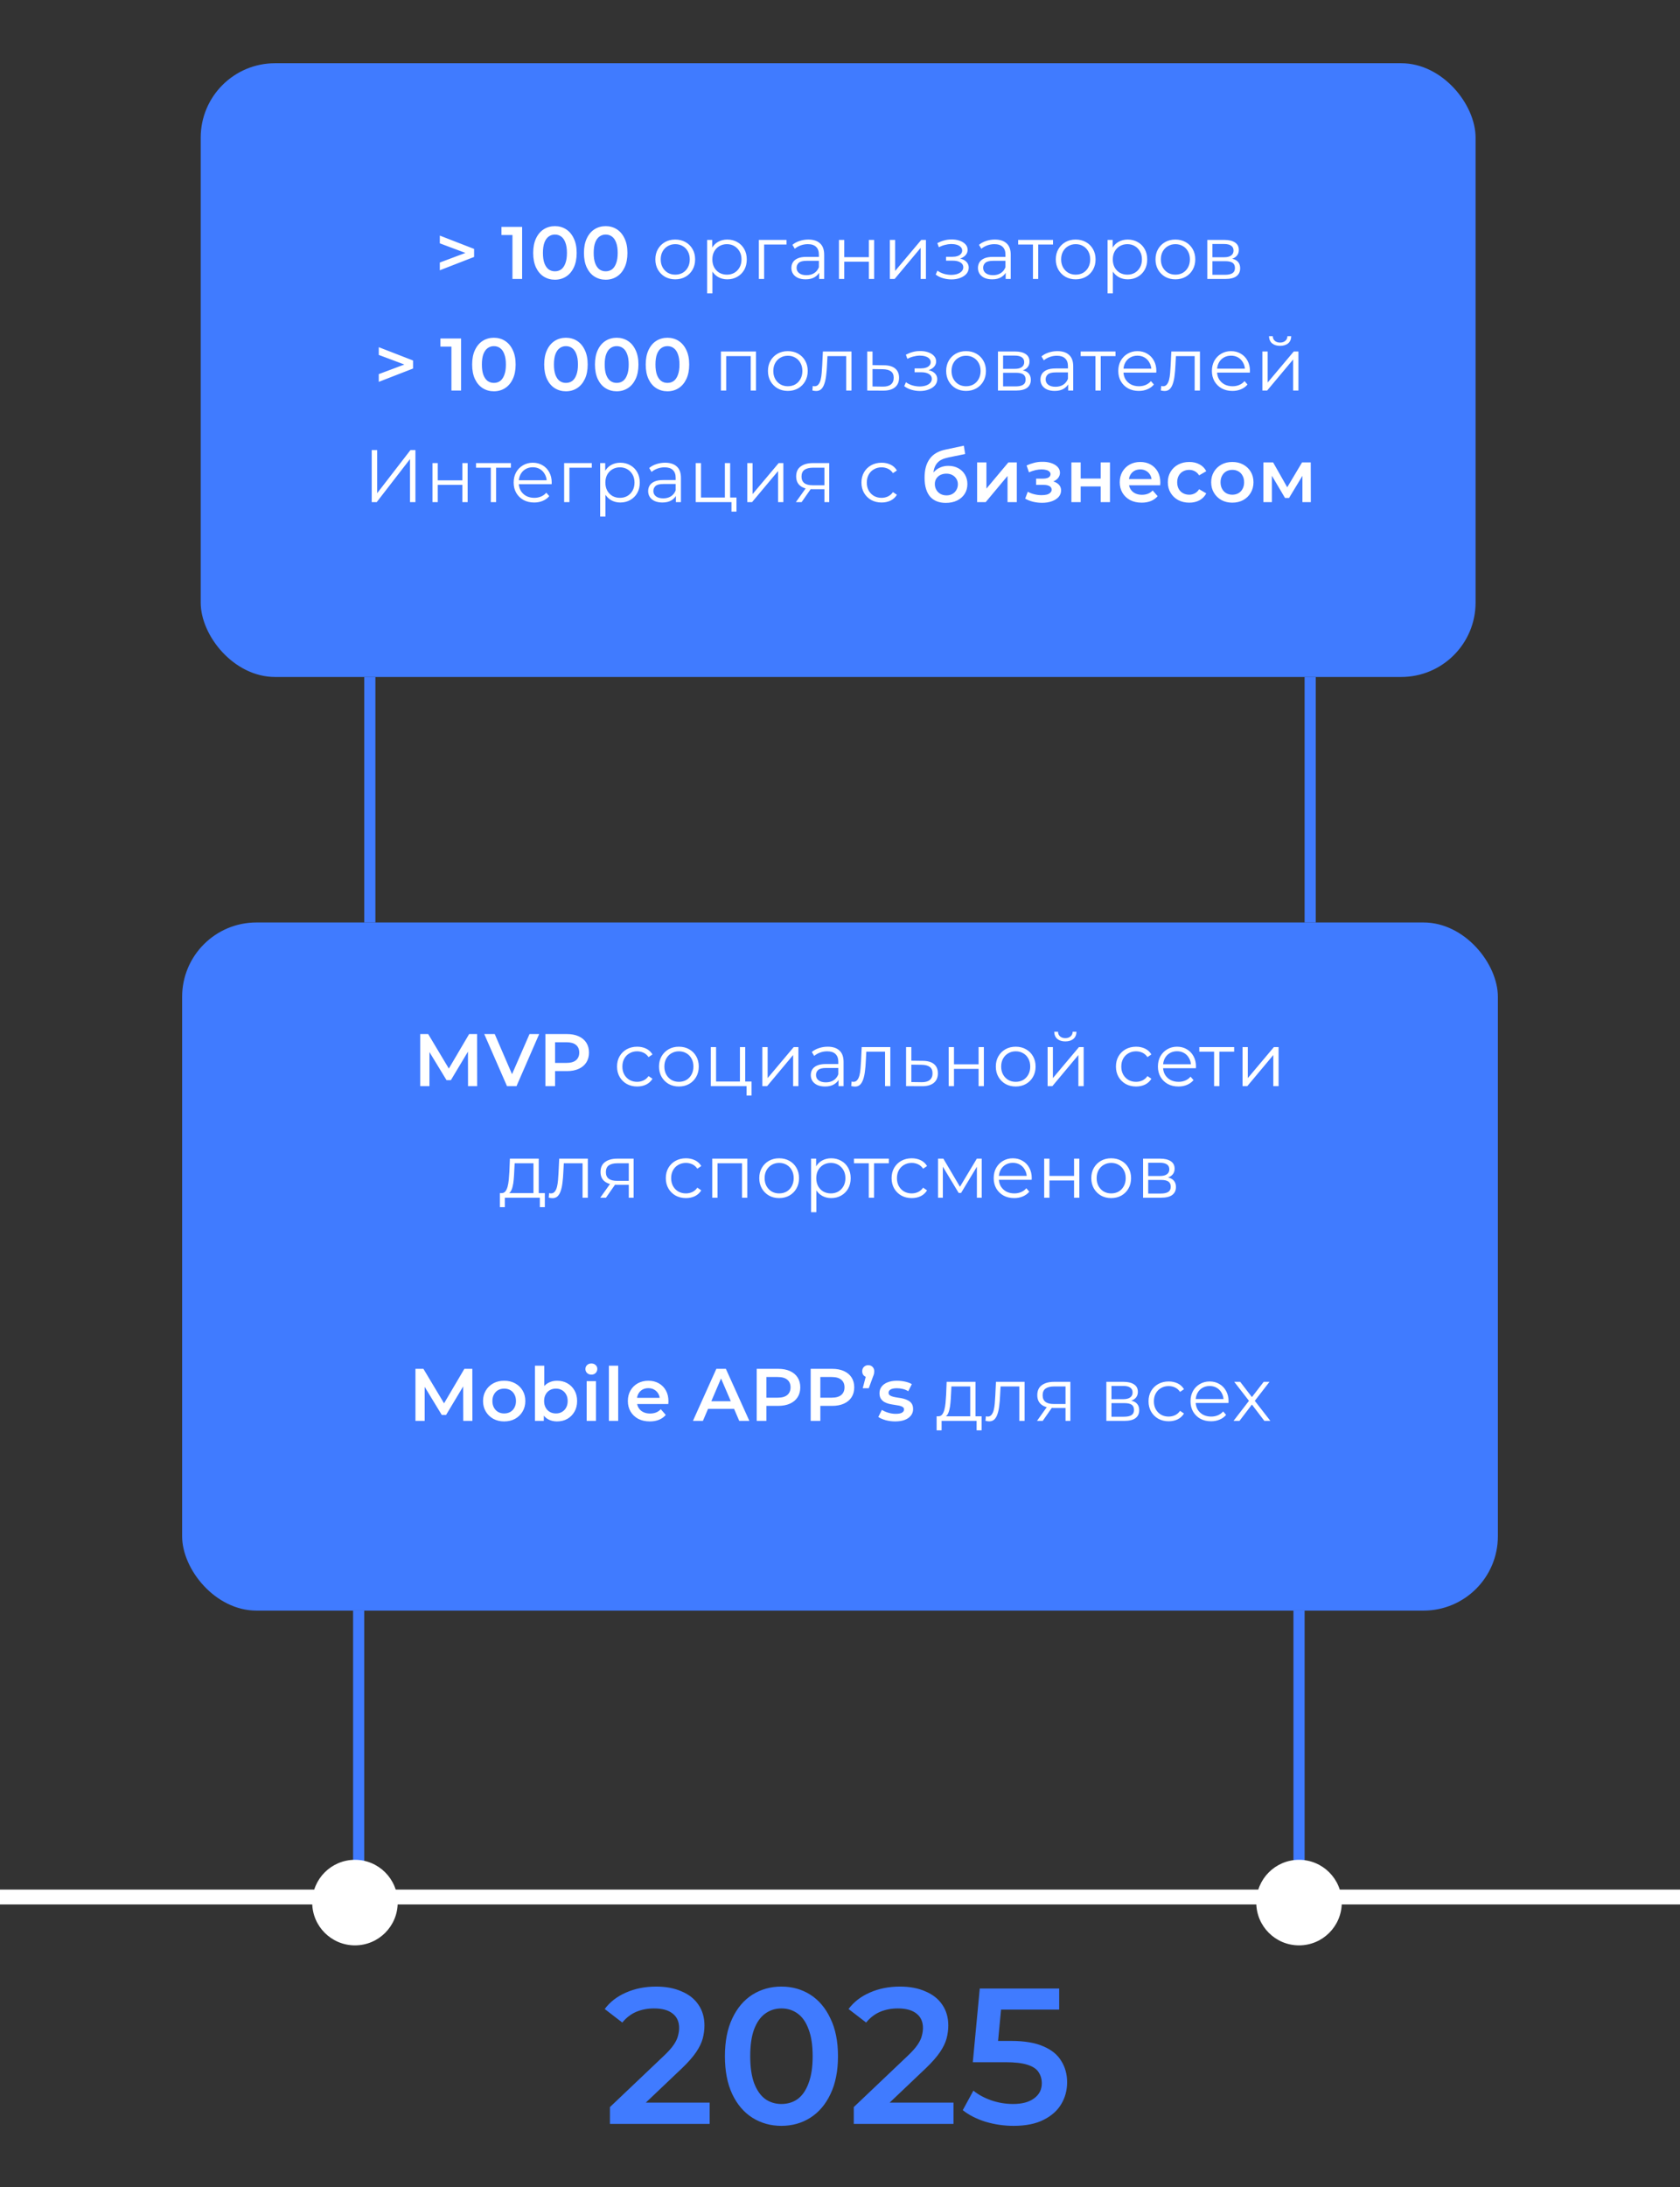 <svg width="452" height="588" viewBox="0 0 452 588" fill="none" xmlns="http://www.w3.org/2000/svg">
<rect x="0" y="0" width="452" height="588" fill="#333333" stroke="none"/>
<g clip-path="url(#clip0_2010_46)">
<rect x="54" y="17" width="343" height="165" rx="20" fill="#407BFF"/>
<rect x="49" y="248" width="354" height="185" rx="20" fill="#407BFF"/>
<path d="M98 182H101V248H98V182Z" fill="#407BFF"/>
<path d="M95 433H98V512H95V433Z" fill="#407BFF"/>
<rect x="351" y="182" width="3" height="66" fill="#407BFF"/>
<rect x="348" y="433" width="3" height="79" fill="#407BFF"/>
<rect x="-461" y="508" width="1373" height="4" fill="white"/>
<circle cx="95.5" cy="511.5" r="11.5" fill="white"/>
<circle cx="349.5" cy="511.5" r="11.5" fill="white"/>
<path d="M164.102 571V566.476L178.558 552.748C179.771 551.604 180.673 550.599 181.262 549.732C181.851 548.865 182.233 548.068 182.406 547.34C182.614 546.577 182.718 545.867 182.718 545.208C182.718 543.544 182.146 542.261 181.002 541.36C179.858 540.424 178.177 539.956 175.958 539.956C174.19 539.956 172.578 540.268 171.122 540.892C169.701 541.516 168.47 542.469 167.43 543.752L162.698 540.112C164.119 538.205 166.026 536.732 168.418 535.692C170.845 534.617 173.549 534.08 176.53 534.08C179.165 534.08 181.453 534.513 183.394 535.38C185.37 536.212 186.878 537.408 187.918 538.968C188.993 540.528 189.53 542.383 189.53 544.532C189.53 545.711 189.374 546.889 189.062 548.068C188.75 549.212 188.161 550.425 187.294 551.708C186.427 552.991 185.162 554.429 183.498 556.024L171.07 567.828L169.666 565.28H190.934V571H164.102ZM210.22 571.52C207.342 571.52 204.742 570.792 202.42 569.336C200.132 567.88 198.329 565.765 197.012 562.992C195.694 560.184 195.036 556.787 195.036 552.8C195.036 548.813 195.694 545.433 197.012 542.66C198.329 539.852 200.132 537.72 202.42 536.264C204.742 534.808 207.342 534.08 210.22 534.08C213.132 534.08 215.732 534.808 218.02 536.264C220.308 537.72 222.11 539.852 223.428 542.66C224.78 545.433 225.456 548.813 225.456 552.8C225.456 556.787 224.78 560.184 223.428 562.992C222.11 565.765 220.308 567.88 218.02 569.336C215.732 570.792 213.132 571.52 210.22 571.52ZM210.22 565.644C211.918 565.644 213.392 565.193 214.64 564.292C215.888 563.356 216.858 561.935 217.552 560.028C218.28 558.121 218.644 555.712 218.644 552.8C218.644 549.853 218.28 547.444 217.552 545.572C216.858 543.665 215.888 542.261 214.64 541.36C213.392 540.424 211.918 539.956 210.22 539.956C208.59 539.956 207.134 540.424 205.852 541.36C204.604 542.261 203.616 543.665 202.888 545.572C202.194 547.444 201.848 549.853 201.848 552.8C201.848 555.712 202.194 558.121 202.888 560.028C203.616 561.935 204.604 563.356 205.852 564.292C207.134 565.193 208.59 565.644 210.22 565.644ZM229.705 571V566.476L244.161 552.748C245.374 551.604 246.276 550.599 246.865 549.732C247.454 548.865 247.836 548.068 248.009 547.34C248.217 546.577 248.321 545.867 248.321 545.208C248.321 543.544 247.749 542.261 246.605 541.36C245.461 540.424 243.78 539.956 241.561 539.956C239.793 539.956 238.181 540.268 236.725 540.892C235.304 541.516 234.073 542.469 233.033 543.752L228.301 540.112C229.722 538.205 231.629 536.732 234.021 535.692C236.448 534.617 239.152 534.08 242.133 534.08C244.768 534.08 247.056 534.513 248.997 535.38C250.973 536.212 252.481 537.408 253.521 538.968C254.596 540.528 255.133 542.383 255.133 544.532C255.133 545.711 254.977 546.889 254.665 548.068C254.353 549.212 253.764 550.425 252.897 551.708C252.03 552.991 250.765 554.429 249.101 556.024L236.673 567.828L235.269 565.28H256.537V571H229.705ZM272.703 571.52C270.137 571.52 267.624 571.156 265.163 570.428C262.736 569.665 260.691 568.625 259.027 567.308L261.887 562.056C263.204 563.131 264.799 563.997 266.671 564.656C268.577 565.315 270.553 565.644 272.599 565.644C274.991 565.644 276.863 565.141 278.215 564.136C279.601 563.131 280.295 561.779 280.295 560.08C280.295 558.936 280 557.931 279.411 557.064C278.856 556.197 277.851 555.539 276.395 555.088C274.973 554.637 273.015 554.412 270.519 554.412H261.731L263.603 534.6H284.975V540.268H266.099L269.635 537.044L268.231 551.864L264.695 548.692H272.027C275.632 548.692 278.527 549.177 280.711 550.148C282.929 551.084 284.541 552.401 285.547 554.1C286.587 555.764 287.107 557.671 287.107 559.82C287.107 561.935 286.587 563.876 285.547 565.644C284.507 567.412 282.912 568.833 280.763 569.908C278.648 570.983 275.961 571.52 272.703 571.52Z" fill="#407BFF"/>
<path d="M118.332 72.66V70.58L126.772 67.42V68.58L118.332 65.42V63.34L127.552 66.92V69.08L118.332 72.66ZM137.876 75V62L139.016 63.18H134.916V61H140.476V75H137.876ZM149.293 75.2C148.187 75.2 147.187 74.92 146.293 74.36C145.413 73.8 144.72 72.987 144.213 71.92C143.707 70.84 143.453 69.533 143.453 68C143.453 66.467 143.707 65.167 144.213 64.1C144.72 63.02 145.413 62.2 146.293 61.64C147.187 61.08 148.187 60.8 149.293 60.8C150.413 60.8 151.413 61.08 152.293 61.64C153.173 62.2 153.867 63.02 154.373 64.1C154.893 65.167 155.153 66.467 155.153 68C155.153 69.533 154.893 70.84 154.373 71.92C153.867 72.987 153.173 73.8 152.293 74.36C151.413 74.92 150.413 75.2 149.293 75.2ZM149.293 72.94C149.947 72.94 150.513 72.767 150.993 72.42C151.473 72.06 151.847 71.513 152.113 70.78C152.393 70.047 152.533 69.12 152.533 68C152.533 66.867 152.393 65.94 152.113 65.22C151.847 64.487 151.473 63.947 150.993 63.6C150.513 63.24 149.947 63.06 149.293 63.06C148.667 63.06 148.107 63.24 147.613 63.6C147.133 63.947 146.753 64.487 146.473 65.22C146.207 65.94 146.073 66.867 146.073 68C146.073 69.12 146.207 70.047 146.473 70.78C146.753 71.513 147.133 72.06 147.613 72.42C148.107 72.767 148.667 72.94 149.293 72.94ZM162.95 75.2C161.844 75.2 160.844 74.92 159.95 74.36C159.07 73.8 158.377 72.987 157.87 71.92C157.364 70.84 157.11 69.533 157.11 68C157.11 66.467 157.364 65.167 157.87 64.1C158.377 63.02 159.07 62.2 159.95 61.64C160.844 61.08 161.844 60.8 162.95 60.8C164.07 60.8 165.07 61.08 165.95 61.64C166.83 62.2 167.524 63.02 168.03 64.1C168.55 65.167 168.81 66.467 168.81 68C168.81 69.533 168.55 70.84 168.03 71.92C167.524 72.987 166.83 73.8 165.95 74.36C165.07 74.92 164.07 75.2 162.95 75.2ZM162.95 72.94C163.604 72.94 164.17 72.767 164.65 72.42C165.13 72.06 165.504 71.513 165.77 70.78C166.05 70.047 166.19 69.12 166.19 68C166.19 66.867 166.05 65.94 165.77 65.22C165.504 64.487 165.13 63.947 164.65 63.6C164.17 63.24 163.604 63.06 162.95 63.06C162.324 63.06 161.764 63.24 161.27 63.6C160.79 63.947 160.41 64.487 160.13 65.22C159.864 65.94 159.73 66.867 159.73 68C159.73 69.12 159.864 70.047 160.13 70.78C160.41 71.513 160.79 72.06 161.27 72.42C161.764 72.767 162.324 72.94 162.95 72.94ZM181.662 75.1C180.649 75.1 179.735 74.873 178.922 74.42C178.122 73.953 177.489 73.32 177.022 72.52C176.555 71.707 176.322 70.78 176.322 69.74C176.322 68.687 176.555 67.76 177.022 66.96C177.489 66.16 178.122 65.533 178.922 65.08C179.722 64.627 180.635 64.4 181.662 64.4C182.702 64.4 183.622 64.627 184.422 65.08C185.235 65.533 185.869 66.16 186.322 66.96C186.789 67.76 187.022 68.687 187.022 69.74C187.022 70.78 186.789 71.707 186.322 72.52C185.869 73.32 185.235 73.953 184.422 74.42C183.609 74.873 182.689 75.1 181.662 75.1ZM181.662 73.84C182.422 73.84 183.095 73.673 183.682 73.34C184.269 72.993 184.729 72.513 185.062 71.9C185.409 71.273 185.582 70.553 185.582 69.74C185.582 68.913 185.409 68.193 185.062 67.58C184.729 66.967 184.269 66.493 183.682 66.16C183.095 65.813 182.429 65.64 181.682 65.64C180.935 65.64 180.269 65.813 179.682 66.16C179.095 66.493 178.629 66.967 178.282 67.58C177.935 68.193 177.762 68.913 177.762 69.74C177.762 70.553 177.935 71.273 178.282 71.9C178.629 72.513 179.095 72.993 179.682 73.34C180.269 73.673 180.929 73.84 181.662 73.84ZM195.677 75.1C194.77 75.1 193.95 74.893 193.217 74.48C192.483 74.053 191.897 73.447 191.457 72.66C191.03 71.86 190.817 70.887 190.817 69.74C190.817 68.593 191.03 67.627 191.457 66.84C191.883 66.04 192.463 65.433 193.197 65.02C193.93 64.607 194.757 64.4 195.677 64.4C196.677 64.4 197.57 64.627 198.357 65.08C199.157 65.52 199.783 66.147 200.237 66.96C200.69 67.76 200.917 68.687 200.917 69.74C200.917 70.807 200.69 71.74 200.237 72.54C199.783 73.34 199.157 73.967 198.357 74.42C197.57 74.873 196.677 75.1 195.677 75.1ZM190.257 78.88V64.5H191.617V67.66L191.477 69.76L191.677 71.88V78.88H190.257ZM195.577 73.84C196.323 73.84 196.99 73.673 197.577 73.34C198.163 72.993 198.63 72.513 198.977 71.9C199.323 71.273 199.497 70.553 199.497 69.74C199.497 68.927 199.323 68.213 198.977 67.6C198.63 66.987 198.163 66.507 197.577 66.16C196.99 65.813 196.323 65.64 195.577 65.64C194.83 65.64 194.157 65.813 193.557 66.16C192.97 66.507 192.503 66.987 192.157 67.6C191.823 68.213 191.657 68.927 191.657 69.74C191.657 70.553 191.823 71.273 192.157 71.9C192.503 72.513 192.97 72.993 193.557 73.34C194.157 73.673 194.83 73.84 195.577 73.84ZM204.168 75V64.5H211.608V65.74H205.228L205.588 65.38V75H204.168ZM220.38 75V72.68L220.32 72.3V68.42C220.32 67.527 220.067 66.84 219.56 66.36C219.067 65.88 218.327 65.64 217.34 65.64C216.66 65.64 216.013 65.753 215.4 65.98C214.787 66.207 214.267 66.507 213.84 66.88L213.2 65.82C213.733 65.367 214.373 65.02 215.12 64.78C215.867 64.527 216.653 64.4 217.48 64.4C218.84 64.4 219.887 64.74 220.62 65.42C221.367 66.087 221.74 67.107 221.74 68.48V75H220.38ZM216.76 75.1C215.973 75.1 215.287 74.973 214.7 74.72C214.127 74.453 213.687 74.093 213.38 73.64C213.073 73.173 212.92 72.64 212.92 72.04C212.92 71.493 213.047 71 213.3 70.56C213.567 70.107 213.993 69.747 214.58 69.48C215.18 69.2 215.98 69.06 216.98 69.06H220.6V70.12H217.02C216.007 70.12 215.3 70.3 214.9 70.66C214.513 71.02 214.32 71.467 214.32 72C214.32 72.6 214.553 73.08 215.02 73.44C215.487 73.8 216.14 73.98 216.98 73.98C217.78 73.98 218.467 73.8 219.04 73.44C219.627 73.067 220.053 72.533 220.32 71.84L220.64 72.82C220.373 73.513 219.907 74.067 219.24 74.48C218.587 74.893 217.76 75.1 216.76 75.1ZM225.72 75V64.5H227.14V69.14H233.76V64.5H235.18V75H233.76V70.36H227.14V75H225.72ZM239.416 75V64.5H240.836V72.84L247.856 64.5H249.116V75H247.696V66.64L240.696 75H239.416ZM255.991 75.12C255.231 75.12 254.477 75.013 253.731 74.8C252.984 74.587 252.324 74.26 251.751 73.82L252.211 72.76C252.717 73.133 253.304 73.42 253.971 73.62C254.637 73.807 255.297 73.9 255.951 73.9C256.604 73.887 257.171 73.793 257.651 73.62C258.131 73.447 258.504 73.207 258.771 72.9C259.037 72.593 259.171 72.247 259.171 71.86C259.171 71.3 258.917 70.867 258.411 70.56C257.904 70.24 257.211 70.08 256.331 70.08H254.531V69.04H256.231C256.751 69.04 257.211 68.973 257.611 68.84C258.011 68.707 258.317 68.513 258.531 68.26C258.757 68.007 258.871 67.707 258.871 67.36C258.871 66.987 258.737 66.667 258.471 66.4C258.217 66.133 257.864 65.933 257.411 65.8C256.957 65.667 256.444 65.6 255.871 65.6C255.351 65.613 254.811 65.693 254.251 65.84C253.691 65.973 253.137 66.18 252.591 66.46L252.191 65.36C252.804 65.04 253.411 64.8 254.011 64.64C254.624 64.467 255.237 64.38 255.851 64.38C256.691 64.353 257.444 64.453 258.111 64.68C258.791 64.907 259.331 65.233 259.731 65.66C260.131 66.073 260.331 66.573 260.331 67.16C260.331 67.68 260.171 68.133 259.851 68.52C259.531 68.907 259.104 69.207 258.571 69.42C258.037 69.633 257.431 69.74 256.751 69.74L256.811 69.36C258.011 69.36 258.944 69.593 259.611 70.06C260.291 70.527 260.631 71.16 260.631 71.96C260.631 72.587 260.424 73.14 260.011 73.62C259.597 74.087 259.037 74.453 258.331 74.72C257.637 74.987 256.857 75.12 255.991 75.12ZM270.574 75V72.68L270.514 72.3V68.42C270.514 67.527 270.261 66.84 269.754 66.36C269.261 65.88 268.521 65.64 267.534 65.64C266.854 65.64 266.208 65.753 265.594 65.98C264.981 66.207 264.461 66.507 264.034 66.88L263.394 65.82C263.928 65.367 264.568 65.02 265.314 64.78C266.061 64.527 266.848 64.4 267.674 64.4C269.034 64.4 270.081 64.74 270.814 65.42C271.561 66.087 271.934 67.107 271.934 68.48V75H270.574ZM266.954 75.1C266.168 75.1 265.481 74.973 264.894 74.72C264.321 74.453 263.881 74.093 263.574 73.64C263.268 73.173 263.114 72.64 263.114 72.04C263.114 71.493 263.241 71 263.494 70.56C263.761 70.107 264.188 69.747 264.774 69.48C265.374 69.2 266.174 69.06 267.174 69.06H270.794V70.12H267.214C266.201 70.12 265.494 70.3 265.094 70.66C264.708 71.02 264.514 71.467 264.514 72C264.514 72.6 264.748 73.08 265.214 73.44C265.681 73.8 266.334 73.98 267.174 73.98C267.974 73.98 268.661 73.8 269.234 73.44C269.821 73.067 270.248 72.533 270.514 71.84L270.834 72.82C270.568 73.513 270.101 74.067 269.434 74.48C268.781 74.893 267.954 75.1 266.954 75.1ZM277.915 75V65.36L278.275 65.74H273.935V64.5H283.315V65.74H278.975L279.335 65.36V75H277.915ZM289.399 75.1C288.386 75.1 287.473 74.873 286.659 74.42C285.859 73.953 285.226 73.32 284.759 72.52C284.293 71.707 284.059 70.78 284.059 69.74C284.059 68.687 284.293 67.76 284.759 66.96C285.226 66.16 285.859 65.533 286.659 65.08C287.459 64.627 288.373 64.4 289.399 64.4C290.439 64.4 291.359 64.627 292.159 65.08C292.973 65.533 293.606 66.16 294.059 66.96C294.526 67.76 294.759 68.687 294.759 69.74C294.759 70.78 294.526 71.707 294.059 72.52C293.606 73.32 292.973 73.953 292.159 74.42C291.346 74.873 290.426 75.1 289.399 75.1ZM289.399 73.84C290.159 73.84 290.833 73.673 291.419 73.34C292.006 72.993 292.466 72.513 292.799 71.9C293.146 71.273 293.319 70.553 293.319 69.74C293.319 68.913 293.146 68.193 292.799 67.58C292.466 66.967 292.006 66.493 291.419 66.16C290.833 65.813 290.166 65.64 289.419 65.64C288.673 65.64 288.006 65.813 287.419 66.16C286.833 66.493 286.366 66.967 286.019 67.58C285.673 68.193 285.499 68.913 285.499 69.74C285.499 70.553 285.673 71.273 286.019 71.9C286.366 72.513 286.833 72.993 287.419 73.34C288.006 73.673 288.666 73.84 289.399 73.84ZM303.414 75.1C302.508 75.1 301.688 74.893 300.954 74.48C300.221 74.053 299.634 73.447 299.194 72.66C298.768 71.86 298.554 70.887 298.554 69.74C298.554 68.593 298.768 67.627 299.194 66.84C299.621 66.04 300.201 65.433 300.934 65.02C301.668 64.607 302.494 64.4 303.414 64.4C304.414 64.4 305.308 64.627 306.094 65.08C306.894 65.52 307.521 66.147 307.974 66.96C308.428 67.76 308.654 68.687 308.654 69.74C308.654 70.807 308.428 71.74 307.974 72.54C307.521 73.34 306.894 73.967 306.094 74.42C305.308 74.873 304.414 75.1 303.414 75.1ZM297.994 78.88V64.5H299.354V67.66L299.214 69.76L299.414 71.88V78.88H297.994ZM303.314 73.84C304.061 73.84 304.728 73.673 305.314 73.34C305.901 72.993 306.368 72.513 306.714 71.9C307.061 71.273 307.234 70.553 307.234 69.74C307.234 68.927 307.061 68.213 306.714 67.6C306.368 66.987 305.901 66.507 305.314 66.16C304.728 65.813 304.061 65.64 303.314 65.64C302.568 65.64 301.894 65.813 301.294 66.16C300.708 66.507 300.241 66.987 299.894 67.6C299.561 68.213 299.394 68.927 299.394 69.74C299.394 70.553 299.561 71.273 299.894 71.9C300.241 72.513 300.708 72.993 301.294 73.34C301.894 73.673 302.568 73.84 303.314 73.84ZM316.225 75.1C315.212 75.1 314.298 74.873 313.485 74.42C312.685 73.953 312.052 73.32 311.585 72.52C311.118 71.707 310.885 70.78 310.885 69.74C310.885 68.687 311.118 67.76 311.585 66.96C312.052 66.16 312.685 65.533 313.485 65.08C314.285 64.627 315.198 64.4 316.225 64.4C317.265 64.4 318.185 64.627 318.985 65.08C319.798 65.533 320.432 66.16 320.885 66.96C321.352 67.76 321.585 68.687 321.585 69.74C321.585 70.78 321.352 71.707 320.885 72.52C320.432 73.32 319.798 73.953 318.985 74.42C318.172 74.873 317.252 75.1 316.225 75.1ZM316.225 73.84C316.985 73.84 317.658 73.673 318.245 73.34C318.832 72.993 319.292 72.513 319.625 71.9C319.972 71.273 320.145 70.553 320.145 69.74C320.145 68.913 319.972 68.193 319.625 67.58C319.292 66.967 318.832 66.493 318.245 66.16C317.658 65.813 316.992 65.64 316.245 65.64C315.498 65.64 314.832 65.813 314.245 66.16C313.658 66.493 313.192 66.967 312.845 67.58C312.498 68.193 312.325 68.913 312.325 69.74C312.325 70.553 312.498 71.273 312.845 71.9C313.192 72.513 313.658 72.993 314.245 73.34C314.832 73.673 315.492 73.84 316.225 73.84ZM324.82 75V64.5H329.46C330.647 64.5 331.58 64.727 332.26 65.18C332.953 65.633 333.3 66.3 333.3 67.18C333.3 68.033 332.973 68.693 332.32 69.16C331.667 69.613 330.807 69.84 329.74 69.84L330.02 69.42C331.273 69.42 332.193 69.653 332.78 70.12C333.367 70.587 333.66 71.26 333.66 72.14C333.66 73.047 333.327 73.753 332.66 74.26C332.007 74.753 330.987 75 329.6 75H324.82ZM326.2 73.88H329.54C330.433 73.88 331.107 73.74 331.56 73.46C332.027 73.167 332.26 72.7 332.26 72.06C332.26 71.42 332.053 70.953 331.64 70.66C331.227 70.367 330.573 70.22 329.68 70.22H326.2V73.88ZM326.2 69.16H329.36C330.173 69.16 330.793 69.007 331.22 68.7C331.66 68.393 331.88 67.947 331.88 67.36C331.88 66.773 331.66 66.333 331.22 66.04C330.793 65.747 330.173 65.6 329.36 65.6H326.2V69.16ZM101.909 102.66V100.58L110.349 97.42V98.58L101.909 95.42V93.34L111.129 96.92V99.08L101.909 102.66ZM121.453 105V92L122.593 93.18H118.493V91H124.053V105H121.453ZM132.87 105.2C131.764 105.2 130.764 104.92 129.87 104.36C128.99 103.8 128.297 102.987 127.79 101.92C127.284 100.84 127.03 99.533 127.03 98C127.03 96.467 127.284 95.167 127.79 94.1C128.297 93.02 128.99 92.2 129.87 91.64C130.764 91.08 131.764 90.8 132.87 90.8C133.99 90.8 134.99 91.08 135.87 91.64C136.75 92.2 137.444 93.02 137.95 94.1C138.47 95.167 138.73 96.467 138.73 98C138.73 99.533 138.47 100.84 137.95 101.92C137.444 102.987 136.75 103.8 135.87 104.36C134.99 104.92 133.99 105.2 132.87 105.2ZM132.87 102.94C133.524 102.94 134.09 102.767 134.57 102.42C135.05 102.06 135.424 101.513 135.69 100.78C135.97 100.047 136.11 99.12 136.11 98C136.11 96.867 135.97 95.94 135.69 95.22C135.424 94.487 135.05 93.947 134.57 93.6C134.09 93.24 133.524 93.06 132.87 93.06C132.244 93.06 131.684 93.24 131.19 93.6C130.71 93.947 130.33 94.487 130.05 95.22C129.784 95.94 129.65 96.867 129.65 98C129.65 99.12 129.784 100.047 130.05 100.78C130.33 101.513 130.71 102.06 131.19 102.42C131.684 102.767 132.244 102.94 132.87 102.94ZM152.255 105.2C151.148 105.2 150.148 104.92 149.255 104.36C148.375 103.8 147.681 102.987 147.175 101.92C146.668 100.84 146.415 99.533 146.415 98C146.415 96.467 146.668 95.167 147.175 94.1C147.681 93.02 148.375 92.2 149.255 91.64C150.148 91.08 151.148 90.8 152.255 90.8C153.375 90.8 154.375 91.08 155.255 91.64C156.135 92.2 156.828 93.02 157.335 94.1C157.855 95.167 158.115 96.467 158.115 98C158.115 99.533 157.855 100.84 157.335 101.92C156.828 102.987 156.135 103.8 155.255 104.36C154.375 104.92 153.375 105.2 152.255 105.2ZM152.255 102.94C152.908 102.94 153.475 102.767 153.955 102.42C154.435 102.06 154.808 101.513 155.075 100.78C155.355 100.047 155.495 99.12 155.495 98C155.495 96.867 155.355 95.94 155.075 95.22C154.808 94.487 154.435 93.947 153.955 93.6C153.475 93.24 152.908 93.06 152.255 93.06C151.628 93.06 151.068 93.24 150.575 93.6C150.095 93.947 149.715 94.487 149.435 95.22C149.168 95.94 149.035 96.867 149.035 98C149.035 99.12 149.168 100.047 149.435 100.78C149.715 101.513 150.095 102.06 150.575 102.42C151.068 102.767 151.628 102.94 152.255 102.94ZM165.912 105.2C164.805 105.2 163.805 104.92 162.912 104.36C162.032 103.8 161.338 102.987 160.832 101.92C160.325 100.84 160.072 99.533 160.072 98C160.072 96.467 160.325 95.167 160.832 94.1C161.338 93.02 162.032 92.2 162.912 91.64C163.805 91.08 164.805 90.8 165.912 90.8C167.032 90.8 168.032 91.08 168.912 91.64C169.792 92.2 170.485 93.02 170.992 94.1C171.512 95.167 171.772 96.467 171.772 98C171.772 99.533 171.512 100.84 170.992 101.92C170.485 102.987 169.792 103.8 168.912 104.36C168.032 104.92 167.032 105.2 165.912 105.2ZM165.912 102.94C166.565 102.94 167.132 102.767 167.612 102.42C168.092 102.06 168.465 101.513 168.732 100.78C169.012 100.047 169.152 99.12 169.152 98C169.152 96.867 169.012 95.94 168.732 95.22C168.465 94.487 168.092 93.947 167.612 93.6C167.132 93.24 166.565 93.06 165.912 93.06C165.285 93.06 164.725 93.24 164.232 93.6C163.752 93.947 163.372 94.487 163.092 95.22C162.825 95.94 162.692 96.867 162.692 98C162.692 99.12 162.825 100.047 163.092 100.78C163.372 101.513 163.752 102.06 164.232 102.42C164.725 102.767 165.285 102.94 165.912 102.94ZM179.569 105.2C178.462 105.2 177.462 104.92 176.569 104.36C175.689 103.8 174.995 102.987 174.489 101.92C173.982 100.84 173.729 99.533 173.729 98C173.729 96.467 173.982 95.167 174.489 94.1C174.995 93.02 175.689 92.2 176.569 91.64C177.462 91.08 178.462 90.8 179.569 90.8C180.689 90.8 181.689 91.08 182.569 91.64C183.449 92.2 184.142 93.02 184.649 94.1C185.169 95.167 185.429 96.467 185.429 98C185.429 99.533 185.169 100.84 184.649 101.92C184.142 102.987 183.449 103.8 182.569 104.36C181.689 104.92 180.689 105.2 179.569 105.2ZM179.569 102.94C180.222 102.94 180.789 102.767 181.269 102.42C181.749 102.06 182.122 101.513 182.389 100.78C182.669 100.047 182.809 99.12 182.809 98C182.809 96.867 182.669 95.94 182.389 95.22C182.122 94.487 181.749 93.947 181.269 93.6C180.789 93.24 180.222 93.06 179.569 93.06C178.942 93.06 178.382 93.24 177.889 93.6C177.409 93.947 177.029 94.487 176.749 95.22C176.482 95.94 176.349 96.867 176.349 98C176.349 99.12 176.482 100.047 176.749 100.78C177.029 101.513 177.409 102.06 177.889 102.42C178.382 102.767 178.942 102.94 179.569 102.94ZM193.96 105V94.5H203.4V105H201.98V95.36L202.34 95.74H195.02L195.38 95.36V105H193.96ZM211.957 105.1C210.943 105.1 210.03 104.873 209.217 104.42C208.417 103.953 207.783 103.32 207.317 102.52C206.85 101.707 206.617 100.78 206.617 99.74C206.617 98.687 206.85 97.76 207.317 96.96C207.783 96.16 208.417 95.533 209.217 95.08C210.017 94.627 210.93 94.4 211.957 94.4C212.997 94.4 213.917 94.627 214.717 95.08C215.53 95.533 216.163 96.16 216.617 96.96C217.083 97.76 217.317 98.687 217.317 99.74C217.317 100.78 217.083 101.707 216.617 102.52C216.163 103.32 215.53 103.953 214.717 104.42C213.903 104.873 212.983 105.1 211.957 105.1ZM211.957 103.84C212.717 103.84 213.39 103.673 213.977 103.34C214.563 102.993 215.023 102.513 215.357 101.9C215.703 101.273 215.877 100.553 215.877 99.74C215.877 98.913 215.703 98.193 215.357 97.58C215.023 96.967 214.563 96.493 213.977 96.16C213.39 95.813 212.723 95.64 211.977 95.64C211.23 95.64 210.563 95.813 209.977 96.16C209.39 96.493 208.923 96.967 208.577 97.58C208.23 98.193 208.057 98.913 208.057 99.74C208.057 100.553 208.23 101.273 208.577 101.9C208.923 102.513 209.39 102.993 209.977 103.34C210.563 103.673 211.223 103.84 211.957 103.84ZM218.573 104.98L218.673 103.76C218.766 103.773 218.853 103.793 218.933 103.82C219.026 103.833 219.106 103.84 219.173 103.84C219.6 103.84 219.94 103.68 220.193 103.36C220.46 103.04 220.66 102.613 220.793 102.08C220.926 101.547 221.02 100.947 221.073 100.28C221.126 99.6 221.173 98.92 221.213 98.24L221.393 94.5H229.093V105H227.673V95.32L228.033 95.74H222.313L222.653 95.3L222.493 98.34C222.453 99.247 222.38 100.113 222.273 100.94C222.18 101.767 222.026 102.493 221.813 103.12C221.613 103.747 221.333 104.24 220.973 104.6C220.613 104.947 220.153 105.12 219.593 105.12C219.433 105.12 219.266 105.107 219.093 105.08C218.933 105.053 218.76 105.02 218.573 104.98ZM237.85 98.2C239.17 98.213 240.17 98.507 240.85 99.08C241.543 99.653 241.89 100.48 241.89 101.56C241.89 102.68 241.516 103.54 240.77 104.14C240.036 104.74 238.97 105.033 237.57 105.02L233.33 105V94.5H234.75V98.16L237.85 98.2ZM237.49 103.94C238.463 103.953 239.196 103.76 239.69 103.36C240.196 102.947 240.45 102.347 240.45 101.56C240.45 100.773 240.203 100.2 239.71 99.84C239.216 99.467 238.476 99.273 237.49 99.26L234.75 99.22V103.9L237.49 103.94ZM247.522 105.12C246.762 105.12 246.008 105.013 245.262 104.8C244.515 104.587 243.855 104.26 243.282 103.82L243.742 102.76C244.248 103.133 244.835 103.42 245.502 103.62C246.168 103.807 246.828 103.9 247.482 103.9C248.135 103.887 248.702 103.793 249.182 103.62C249.662 103.447 250.035 103.207 250.302 102.9C250.568 102.593 250.702 102.247 250.702 101.86C250.702 101.3 250.448 100.867 249.942 100.56C249.435 100.24 248.742 100.08 247.862 100.08H246.062V99.04H247.762C248.282 99.04 248.742 98.973 249.142 98.84C249.542 98.707 249.848 98.513 250.062 98.26C250.288 98.007 250.402 97.707 250.402 97.36C250.402 96.987 250.268 96.667 250.002 96.4C249.748 96.133 249.395 95.933 248.942 95.8C248.488 95.667 247.975 95.6 247.402 95.6C246.882 95.613 246.342 95.693 245.782 95.84C245.222 95.973 244.668 96.18 244.122 96.46L243.722 95.36C244.335 95.04 244.942 94.8 245.542 94.64C246.155 94.467 246.768 94.38 247.382 94.38C248.222 94.353 248.975 94.453 249.642 94.68C250.322 94.907 250.862 95.233 251.262 95.66C251.662 96.073 251.862 96.573 251.862 97.16C251.862 97.68 251.702 98.133 251.382 98.52C251.062 98.907 250.635 99.207 250.102 99.42C249.568 99.633 248.962 99.74 248.282 99.74L248.342 99.36C249.542 99.36 250.475 99.593 251.142 100.06C251.822 100.527 252.162 101.16 252.162 101.96C252.162 102.587 251.955 103.14 251.542 103.62C251.128 104.087 250.568 104.453 249.862 104.72C249.168 104.987 248.388 105.12 247.522 105.12ZM259.905 105.1C258.892 105.1 257.979 104.873 257.165 104.42C256.365 103.953 255.732 103.32 255.265 102.52C254.799 101.707 254.565 100.78 254.565 99.74C254.565 98.687 254.799 97.76 255.265 96.96C255.732 96.16 256.365 95.533 257.165 95.08C257.965 94.627 258.879 94.4 259.905 94.4C260.945 94.4 261.865 94.627 262.665 95.08C263.479 95.533 264.112 96.16 264.565 96.96C265.032 97.76 265.265 98.687 265.265 99.74C265.265 100.78 265.032 101.707 264.565 102.52C264.112 103.32 263.479 103.953 262.665 104.42C261.852 104.873 260.932 105.1 259.905 105.1ZM259.905 103.84C260.665 103.84 261.339 103.673 261.925 103.34C262.512 102.993 262.972 102.513 263.305 101.9C263.652 101.273 263.825 100.553 263.825 99.74C263.825 98.913 263.652 98.193 263.305 97.58C262.972 96.967 262.512 96.493 261.925 96.16C261.339 95.813 260.672 95.64 259.925 95.64C259.179 95.64 258.512 95.813 257.925 96.16C257.339 96.493 256.872 96.967 256.525 97.58C256.179 98.193 256.005 98.913 256.005 99.74C256.005 100.553 256.179 101.273 256.525 101.9C256.872 102.513 257.339 102.993 257.925 103.34C258.512 103.673 259.172 103.84 259.905 103.84ZM268.5 105V94.5H273.14C274.327 94.5 275.26 94.727 275.94 95.18C276.633 95.633 276.98 96.3 276.98 97.18C276.98 98.033 276.653 98.693 276 99.16C275.347 99.613 274.487 99.84 273.42 99.84L273.7 99.42C274.953 99.42 275.873 99.653 276.46 100.12C277.047 100.587 277.34 101.26 277.34 102.14C277.34 103.047 277.007 103.753 276.34 104.26C275.687 104.753 274.667 105 273.28 105H268.5ZM269.88 103.88H273.22C274.113 103.88 274.787 103.74 275.24 103.46C275.707 103.167 275.94 102.7 275.94 102.06C275.94 101.42 275.733 100.953 275.32 100.66C274.907 100.367 274.253 100.22 273.36 100.22H269.88V103.88ZM269.88 99.16H273.04C273.853 99.16 274.473 99.007 274.9 98.7C275.34 98.393 275.56 97.947 275.56 97.36C275.56 96.773 275.34 96.333 274.9 96.04C274.473 95.747 273.853 95.6 273.04 95.6H269.88V99.16ZM287.388 105V102.68L287.328 102.3V98.42C287.328 97.527 287.075 96.84 286.568 96.36C286.075 95.88 285.335 95.64 284.348 95.64C283.668 95.64 283.021 95.753 282.408 95.98C281.795 96.207 281.275 96.507 280.848 96.88L280.208 95.82C280.741 95.367 281.381 95.02 282.128 94.78C282.875 94.527 283.661 94.4 284.488 94.4C285.848 94.4 286.895 94.74 287.628 95.42C288.375 96.087 288.748 97.107 288.748 98.48V105H287.388ZM283.768 105.1C282.981 105.1 282.295 104.973 281.708 104.72C281.135 104.453 280.695 104.093 280.388 103.64C280.081 103.173 279.928 102.64 279.928 102.04C279.928 101.493 280.055 101 280.308 100.56C280.575 100.107 281.001 99.747 281.588 99.48C282.188 99.2 282.988 99.06 283.988 99.06H287.608V100.12H284.028C283.015 100.12 282.308 100.3 281.908 100.66C281.521 101.02 281.328 101.467 281.328 102C281.328 102.6 281.561 103.08 282.028 103.44C282.495 103.8 283.148 103.98 283.988 103.98C284.788 103.98 285.475 103.8 286.048 103.44C286.635 103.067 287.061 102.533 287.328 101.84L287.648 102.82C287.381 103.513 286.915 104.067 286.248 104.48C285.595 104.893 284.768 105.1 283.768 105.1ZM294.728 105V95.36L295.088 95.74H290.748V94.5H300.128V95.74H295.788L296.148 95.36V105H294.728ZM306.393 105.1C305.3 105.1 304.34 104.873 303.513 104.42C302.686 103.953 302.04 103.32 301.573 102.52C301.106 101.707 300.873 100.78 300.873 99.74C300.873 98.7 301.093 97.78 301.533 96.98C301.986 96.18 302.6 95.553 303.373 95.1C304.16 94.633 305.04 94.4 306.013 94.4C307 94.4 307.873 94.627 308.633 95.08C309.406 95.52 310.013 96.147 310.453 96.96C310.893 97.76 311.113 98.687 311.113 99.74C311.113 99.807 311.106 99.88 311.093 99.96C311.093 100.027 311.093 100.1 311.093 100.18H301.953V99.12H310.333L309.773 99.54C309.773 98.78 309.606 98.107 309.273 97.52C308.953 96.92 308.513 96.453 307.953 96.12C307.393 95.787 306.746 95.62 306.013 95.62C305.293 95.62 304.646 95.787 304.073 96.12C303.5 96.453 303.053 96.92 302.733 97.52C302.413 98.12 302.253 98.807 302.253 99.58V99.8C302.253 100.6 302.426 101.307 302.773 101.92C303.133 102.52 303.626 102.993 304.253 103.34C304.893 103.673 305.62 103.84 306.433 103.84C307.073 103.84 307.666 103.727 308.213 103.5C308.773 103.273 309.253 102.927 309.653 102.46L310.453 103.38C309.986 103.94 309.4 104.367 308.693 104.66C308 104.953 307.233 105.1 306.393 105.1ZM312.321 104.98L312.421 103.76C312.515 103.773 312.601 103.793 312.681 103.82C312.775 103.833 312.855 103.84 312.921 103.84C313.348 103.84 313.688 103.68 313.941 103.36C314.208 103.04 314.408 102.613 314.541 102.08C314.675 101.547 314.768 100.947 314.821 100.28C314.875 99.6 314.921 98.92 314.961 98.24L315.141 94.5H322.841V105H321.421V95.32L321.781 95.74H316.061L316.401 95.3L316.241 98.34C316.201 99.247 316.128 100.113 316.021 100.94C315.928 101.767 315.775 102.493 315.561 103.12C315.361 103.747 315.081 104.24 314.721 104.6C314.361 104.947 313.901 105.12 313.341 105.12C313.181 105.12 313.015 105.107 312.841 105.08C312.681 105.053 312.508 105.02 312.321 104.98ZM331.578 105.1C330.485 105.1 329.525 104.873 328.698 104.42C327.872 103.953 327.225 103.32 326.758 102.52C326.292 101.707 326.058 100.78 326.058 99.74C326.058 98.7 326.278 97.78 326.718 96.98C327.172 96.18 327.785 95.553 328.558 95.1C329.345 94.633 330.225 94.4 331.198 94.4C332.185 94.4 333.058 94.627 333.818 95.08C334.592 95.52 335.198 96.147 335.638 96.96C336.078 97.76 336.298 98.687 336.298 99.74C336.298 99.807 336.292 99.88 336.278 99.96C336.278 100.027 336.278 100.1 336.278 100.18H327.138V99.12H335.518L334.958 99.54C334.958 98.78 334.792 98.107 334.458 97.52C334.138 96.92 333.698 96.453 333.138 96.12C332.578 95.787 331.932 95.62 331.198 95.62C330.478 95.62 329.832 95.787 329.258 96.12C328.685 96.453 328.238 96.92 327.918 97.52C327.598 98.12 327.438 98.807 327.438 99.58V99.8C327.438 100.6 327.612 101.307 327.958 101.92C328.318 102.52 328.812 102.993 329.438 103.34C330.078 103.673 330.805 103.84 331.618 103.84C332.258 103.84 332.852 103.727 333.398 103.5C333.958 103.273 334.438 102.927 334.838 102.46L335.638 103.38C335.172 103.94 334.585 104.367 333.878 104.66C333.185 104.953 332.418 105.1 331.578 105.1ZM339.641 105V94.5H341.061V102.84L348.081 94.5H349.341V105H347.921V96.64L340.921 105H339.641ZM344.401 92.98C343.521 92.98 342.808 92.76 342.261 92.32C341.728 91.867 341.448 91.22 341.421 90.38H342.441C342.455 90.913 342.641 91.333 343.001 91.64C343.361 91.947 343.828 92.1 344.401 92.1C344.975 92.1 345.441 91.947 345.801 91.64C346.175 91.333 346.368 90.913 346.381 90.38H347.401C347.388 91.22 347.108 91.867 346.561 92.32C346.015 92.76 345.295 92.98 344.401 92.98ZM100.012 135V121H101.472V132.6L110.432 121H111.772V135H110.312V123.42L101.352 135H100.012ZM116.357 135V124.5H117.777V129.14H124.397V124.5H125.817V135H124.397V130.36H117.777V135H116.357ZM132.053 135V125.36L132.413 125.74H128.073V124.5H137.453V125.74H133.113L133.473 125.36V135H132.053ZM143.718 135.1C142.624 135.1 141.664 134.873 140.838 134.42C140.011 133.953 139.364 133.32 138.898 132.52C138.431 131.707 138.198 130.78 138.198 129.74C138.198 128.7 138.418 127.78 138.858 126.98C139.311 126.18 139.924 125.553 140.698 125.1C141.484 124.633 142.364 124.4 143.338 124.4C144.324 124.4 145.198 124.627 145.958 125.08C146.731 125.52 147.338 126.147 147.778 126.96C148.218 127.76 148.438 128.687 148.438 129.74C148.438 129.807 148.431 129.88 148.418 129.96C148.418 130.027 148.418 130.1 148.418 130.18H139.278V129.12H147.658L147.098 129.54C147.098 128.78 146.931 128.107 146.598 127.52C146.278 126.92 145.838 126.453 145.278 126.12C144.718 125.787 144.071 125.62 143.338 125.62C142.618 125.62 141.971 125.787 141.398 126.12C140.824 126.453 140.378 126.92 140.058 127.52C139.738 128.12 139.578 128.807 139.578 129.58V129.8C139.578 130.6 139.751 131.307 140.098 131.92C140.458 132.52 140.951 132.993 141.578 133.34C142.218 133.673 142.944 133.84 143.758 133.84C144.398 133.84 144.991 133.727 145.538 133.5C146.098 133.273 146.578 132.927 146.978 132.46L147.778 133.38C147.311 133.94 146.724 134.367 146.018 134.66C145.324 134.953 144.558 135.1 143.718 135.1ZM151.781 135V124.5H159.221V125.74H152.841L153.201 125.38V135H151.781ZM166.893 135.1C165.986 135.1 165.166 134.893 164.433 134.48C163.7 134.053 163.113 133.447 162.673 132.66C162.246 131.86 162.033 130.887 162.033 129.74C162.033 128.593 162.246 127.627 162.673 126.84C163.1 126.04 163.68 125.433 164.413 125.02C165.146 124.607 165.973 124.4 166.893 124.4C167.893 124.4 168.786 124.627 169.573 125.08C170.373 125.52 171 126.147 171.453 126.96C171.906 127.76 172.133 128.687 172.133 129.74C172.133 130.807 171.906 131.74 171.453 132.54C171 133.34 170.373 133.967 169.573 134.42C168.786 134.873 167.893 135.1 166.893 135.1ZM161.473 138.88V124.5H162.833V127.66L162.693 129.76L162.893 131.88V138.88H161.473ZM166.793 133.84C167.54 133.84 168.206 133.673 168.793 133.34C169.38 132.993 169.846 132.513 170.193 131.9C170.54 131.273 170.713 130.553 170.713 129.74C170.713 128.927 170.54 128.213 170.193 127.6C169.846 126.987 169.38 126.507 168.793 126.16C168.206 125.813 167.54 125.64 166.793 125.64C166.046 125.64 165.373 125.813 164.773 126.16C164.186 126.507 163.72 126.987 163.373 127.6C163.04 128.213 162.873 128.927 162.873 129.74C162.873 130.553 163.04 131.273 163.373 131.9C163.72 132.513 164.186 132.993 164.773 133.34C165.373 133.673 166.046 133.84 166.793 133.84ZM181.845 135V132.68L181.785 132.3V128.42C181.785 127.527 181.532 126.84 181.025 126.36C180.532 125.88 179.792 125.64 178.805 125.64C178.125 125.64 177.479 125.753 176.865 125.98C176.252 126.207 175.732 126.507 175.305 126.88L174.665 125.82C175.199 125.367 175.839 125.02 176.585 124.78C177.332 124.527 178.119 124.4 178.945 124.4C180.305 124.4 181.352 124.74 182.085 125.42C182.832 126.087 183.205 127.107 183.205 128.48V135H181.845ZM178.225 135.1C177.439 135.1 176.752 134.973 176.165 134.72C175.592 134.453 175.152 134.093 174.845 133.64C174.539 133.173 174.385 132.64 174.385 132.04C174.385 131.493 174.512 131 174.765 130.56C175.032 130.107 175.459 129.747 176.045 129.48C176.645 129.2 177.445 129.06 178.445 129.06H182.065V130.12H178.485C177.472 130.12 176.765 130.3 176.365 130.66C175.979 131.02 175.785 131.467 175.785 132C175.785 132.6 176.019 133.08 176.485 133.44C176.952 133.8 177.605 133.98 178.445 133.98C179.245 133.98 179.932 133.8 180.505 133.44C181.092 133.067 181.519 132.533 181.785 131.84L182.105 132.82C181.839 133.513 181.372 134.067 180.705 134.48C180.052 134.893 179.225 135.1 178.225 135.1ZM187.186 135V124.5H188.606V133.76H195.026V124.5H196.446V135H187.186ZM196.806 137.54V134.88L197.166 135H195.026V133.76H198.146V137.54H196.806ZM201.057 135V124.5H202.477V132.84L209.497 124.5H210.757V135H209.337V126.64L202.337 135H201.057ZM221.807 135V131.22L222.067 131.52H218.507C217.16 131.52 216.107 131.227 215.347 130.64C214.587 130.053 214.207 129.2 214.207 128.08C214.207 126.88 214.614 125.987 215.427 125.4C216.24 124.8 217.327 124.5 218.687 124.5H223.107V135H221.807ZM214.127 135L217.007 130.96H218.487L215.667 135H214.127ZM221.807 130.8V125.32L222.067 125.74H218.727C217.754 125.74 216.994 125.927 216.447 126.3C215.914 126.673 215.647 127.28 215.647 128.12C215.647 129.68 216.64 130.46 218.627 130.46H222.067L221.807 130.8ZM237.19 135.1C236.15 135.1 235.217 134.873 234.39 134.42C233.577 133.953 232.937 133.32 232.47 132.52C232.004 131.707 231.77 130.78 231.77 129.74C231.77 128.687 232.004 127.76 232.47 126.96C232.937 126.16 233.577 125.533 234.39 125.08C235.217 124.627 236.15 124.4 237.19 124.4C238.084 124.4 238.89 124.573 239.61 124.92C240.33 125.267 240.897 125.787 241.31 126.48L240.25 127.2C239.89 126.667 239.444 126.273 238.91 126.02C238.377 125.767 237.797 125.64 237.17 125.64C236.424 125.64 235.75 125.813 235.15 126.16C234.55 126.493 234.077 126.967 233.73 127.58C233.384 128.193 233.21 128.913 233.21 129.74C233.21 130.567 233.384 131.287 233.73 131.9C234.077 132.513 234.55 132.993 235.15 133.34C235.75 133.673 236.424 133.84 237.17 133.84C237.797 133.84 238.377 133.713 238.91 133.46C239.444 133.207 239.89 132.82 240.25 132.3L241.31 133.02C240.897 133.7 240.33 134.22 239.61 134.58C238.89 134.927 238.084 135.1 237.19 135.1ZM254.454 135.2C253.574 135.2 252.788 135.067 252.094 134.8C251.401 134.533 250.801 134.127 250.294 133.58C249.801 133.02 249.421 132.313 249.154 131.46C248.888 130.607 248.754 129.593 248.754 128.42C248.754 127.567 248.828 126.787 248.974 126.08C249.121 125.373 249.341 124.74 249.634 124.18C249.928 123.607 250.294 123.1 250.734 122.66C251.188 122.22 251.714 121.853 252.314 121.56C252.914 121.267 253.594 121.04 254.354 120.88L259.314 119.82L259.674 122.06L255.174 122.98C254.921 123.033 254.614 123.113 254.254 123.22C253.908 123.313 253.548 123.46 253.174 123.66C252.814 123.847 252.474 124.12 252.154 124.48C251.848 124.827 251.594 125.28 251.394 125.84C251.208 126.387 251.114 127.073 251.114 127.9C251.114 128.153 251.121 128.347 251.134 128.48C251.161 128.6 251.181 128.733 251.194 128.88C251.221 129.013 251.234 129.213 251.234 129.48L250.294 128.5C250.561 127.82 250.928 127.24 251.394 126.76C251.874 126.267 252.428 125.893 253.054 125.64C253.694 125.373 254.388 125.24 255.134 125.24C256.134 125.24 257.021 125.447 257.794 125.86C258.568 126.273 259.174 126.853 259.614 127.6C260.054 128.347 260.274 129.193 260.274 130.14C260.274 131.127 260.034 132 259.554 132.76C259.074 133.52 258.394 134.12 257.514 134.56C256.648 134.987 255.628 135.2 254.454 135.2ZM254.654 133.18C255.254 133.18 255.781 133.053 256.234 132.8C256.701 132.533 257.061 132.173 257.314 131.72C257.581 131.267 257.714 130.76 257.714 130.2C257.714 129.64 257.581 129.153 257.314 128.74C257.061 128.313 256.701 127.973 256.234 127.72C255.781 127.467 255.241 127.34 254.614 127.34C254.014 127.34 253.474 127.46 252.994 127.7C252.528 127.94 252.161 128.273 251.894 128.7C251.641 129.113 251.514 129.593 251.514 130.14C251.514 130.7 251.648 131.213 251.914 131.68C252.181 132.147 252.548 132.513 253.014 132.78C253.494 133.047 254.041 133.18 254.654 133.18ZM262.894 135V124.32H265.394V131.36L271.294 124.32H273.574V135H271.074V127.96L265.194 135H262.894ZM280.38 135.18C279.567 135.18 278.76 135.087 277.96 134.9C277.174 134.7 276.46 134.42 275.82 134.06L276.52 132.2C277.04 132.493 277.627 132.72 278.28 132.88C278.934 133.04 279.587 133.12 280.24 133.12C280.8 133.12 281.28 133.067 281.68 132.96C282.08 132.84 282.387 132.667 282.6 132.44C282.827 132.213 282.94 131.953 282.94 131.66C282.94 131.233 282.754 130.913 282.38 130.7C282.02 130.473 281.5 130.36 280.82 130.36H278.76V128.68H280.62C281.047 128.68 281.407 128.633 281.7 128.54C282.007 128.447 282.24 128.307 282.4 128.12C282.56 127.933 282.64 127.713 282.64 127.46C282.64 127.207 282.54 126.987 282.34 126.8C282.154 126.6 281.88 126.453 281.52 126.36C281.16 126.253 280.727 126.2 280.22 126.2C279.687 126.2 279.134 126.267 278.56 126.4C278 126.533 277.427 126.727 276.84 126.98L276.2 125.14C276.88 124.833 277.54 124.6 278.18 124.44C278.834 124.267 279.48 124.173 280.12 124.16C281.094 124.12 281.96 124.22 282.72 124.46C283.48 124.7 284.08 125.047 284.52 125.5C284.96 125.953 285.18 126.487 285.18 127.1C285.18 127.607 285.02 128.067 284.7 128.48C284.394 128.88 283.967 129.193 283.42 129.42C282.887 129.647 282.274 129.76 281.58 129.76L281.66 129.22C282.847 129.22 283.78 129.46 284.46 129.94C285.14 130.407 285.48 131.047 285.48 131.86C285.48 132.513 285.26 133.093 284.82 133.6C284.38 134.093 283.774 134.48 283 134.76C282.24 135.04 281.367 135.18 280.38 135.18ZM288.255 135V124.32H290.755V128.66H296.135V124.32H298.635V135H296.135V130.78H290.755V135H288.255ZM307.165 135.14C305.979 135.14 304.939 134.907 304.045 134.44C303.165 133.96 302.479 133.307 301.985 132.48C301.505 131.653 301.265 130.713 301.265 129.66C301.265 128.593 301.499 127.653 301.965 126.84C302.445 126.013 303.099 125.367 303.925 124.9C304.765 124.433 305.719 124.2 306.785 124.2C307.825 124.2 308.752 124.427 309.565 124.88C310.379 125.333 311.019 125.973 311.485 126.8C311.952 127.627 312.185 128.6 312.185 129.72C312.185 129.827 312.179 129.947 312.165 130.08C312.165 130.213 312.159 130.34 312.145 130.46H303.245V128.8H310.825L309.845 129.32C309.859 128.707 309.732 128.167 309.465 127.7C309.199 127.233 308.832 126.867 308.365 126.6C307.912 126.333 307.385 126.2 306.785 126.2C306.172 126.2 305.632 126.333 305.165 126.6C304.712 126.867 304.352 127.24 304.085 127.72C303.832 128.187 303.705 128.74 303.705 129.38V129.78C303.705 130.42 303.852 130.987 304.145 131.48C304.439 131.973 304.852 132.353 305.385 132.62C305.919 132.887 306.532 133.02 307.225 133.02C307.825 133.02 308.365 132.927 308.845 132.74C309.325 132.553 309.752 132.26 310.125 131.86L311.465 133.4C310.985 133.96 310.379 134.393 309.645 134.7C308.925 134.993 308.099 135.14 307.165 135.14ZM319.98 135.14C318.86 135.14 317.86 134.907 316.98 134.44C316.113 133.96 315.433 133.307 314.94 132.48C314.447 131.653 314.2 130.713 314.2 129.66C314.2 128.593 314.447 127.653 314.94 126.84C315.433 126.013 316.113 125.367 316.98 124.9C317.86 124.433 318.86 124.2 319.98 124.2C321.02 124.2 321.933 124.413 322.72 124.84C323.52 125.253 324.127 125.867 324.54 126.68L322.62 127.8C322.3 127.293 321.907 126.92 321.44 126.68C320.987 126.44 320.493 126.32 319.96 126.32C319.347 126.32 318.793 126.453 318.3 126.72C317.807 126.987 317.42 127.373 317.14 127.88C316.86 128.373 316.72 128.967 316.72 129.66C316.72 130.353 316.86 130.953 317.14 131.46C317.42 131.953 317.807 132.333 318.3 132.6C318.793 132.867 319.347 133 319.96 133C320.493 133 320.987 132.88 321.44 132.64C321.907 132.4 322.3 132.027 322.62 131.52L324.54 132.64C324.127 133.44 323.52 134.06 322.72 134.5C321.933 134.927 321.02 135.14 319.98 135.14ZM331.545 135.14C330.451 135.14 329.478 134.907 328.625 134.44C327.771 133.96 327.098 133.307 326.605 132.48C326.111 131.653 325.865 130.713 325.865 129.66C325.865 128.593 326.111 127.653 326.605 126.84C327.098 126.013 327.771 125.367 328.625 124.9C329.478 124.433 330.451 124.2 331.545 124.2C332.651 124.2 333.631 124.433 334.485 124.9C335.351 125.367 336.025 126.007 336.505 126.82C336.998 127.633 337.245 128.58 337.245 129.66C337.245 130.713 336.998 131.653 336.505 132.48C336.025 133.307 335.351 133.96 334.485 134.44C333.631 134.907 332.651 135.14 331.545 135.14ZM331.545 133C332.158 133 332.705 132.867 333.185 132.6C333.665 132.333 334.038 131.947 334.305 131.44C334.585 130.933 334.725 130.34 334.725 129.66C334.725 128.967 334.585 128.373 334.305 127.88C334.038 127.373 333.665 126.987 333.185 126.72C332.705 126.453 332.165 126.32 331.565 126.32C330.951 126.32 330.405 126.453 329.925 126.72C329.458 126.987 329.085 127.373 328.805 127.88C328.525 128.373 328.385 128.967 328.385 129.66C328.385 130.34 328.525 130.933 328.805 131.44C329.085 131.947 329.458 132.333 329.925 132.6C330.405 132.867 330.945 133 331.545 133ZM339.914 135V124.32H342.534L346.834 131.9H345.794L350.314 124.32H352.654L352.674 135H350.414V127L350.814 127.26L346.814 133.88H345.734L341.714 127.08L342.194 126.96V135H339.914Z" fill="white"/>
<path d="M113.062 292V278H115.202L121.322 288.22H120.202L126.222 278H128.362L128.382 292H125.922L125.902 281.86H126.422L121.302 290.4H120.142L114.942 281.86H115.542V292H113.062ZM136.406 292L130.286 278H133.106L138.566 290.66H136.946L142.466 278H145.066L138.966 292H136.406ZM146.744 292V278H152.504C153.744 278 154.804 278.2 155.684 278.6C156.577 279 157.264 279.573 157.744 280.32C158.224 281.067 158.464 281.953 158.464 282.98C158.464 284.007 158.224 284.893 157.744 285.64C157.264 286.387 156.577 286.96 155.684 287.36C154.804 287.76 153.744 287.96 152.504 287.96H148.184L149.344 286.74V292H146.744ZM149.344 287.02L148.184 285.76H152.384C153.53 285.76 154.39 285.52 154.964 285.04C155.55 284.547 155.844 283.86 155.844 282.98C155.844 282.087 155.55 281.4 154.964 280.92C154.39 280.44 153.53 280.2 152.384 280.2H148.184L149.344 278.92V287.02ZM171.43 292.1C170.39 292.1 169.456 291.873 168.63 291.42C167.816 290.953 167.176 290.32 166.71 289.52C166.243 288.707 166.01 287.78 166.01 286.74C166.01 285.687 166.243 284.76 166.71 283.96C167.176 283.16 167.816 282.533 168.63 282.08C169.456 281.627 170.39 281.4 171.43 281.4C172.323 281.4 173.13 281.573 173.85 281.92C174.57 282.267 175.136 282.787 175.55 283.48L174.49 284.2C174.13 283.667 173.683 283.273 173.15 283.02C172.616 282.767 172.036 282.64 171.41 282.64C170.663 282.64 169.99 282.813 169.39 283.16C168.79 283.493 168.316 283.967 167.97 284.58C167.623 285.193 167.45 285.913 167.45 286.74C167.45 287.567 167.623 288.287 167.97 288.9C168.316 289.513 168.79 289.993 169.39 290.34C169.99 290.673 170.663 290.84 171.41 290.84C172.036 290.84 172.616 290.713 173.15 290.46C173.683 290.207 174.13 289.82 174.49 289.3L175.55 290.02C175.136 290.7 174.57 291.22 173.85 291.58C173.13 291.927 172.323 292.1 171.43 292.1ZM182.644 292.1C181.63 292.1 180.717 291.873 179.904 291.42C179.104 290.953 178.47 290.32 178.004 289.52C177.537 288.707 177.304 287.78 177.304 286.74C177.304 285.687 177.537 284.76 178.004 283.96C178.47 283.16 179.104 282.533 179.904 282.08C180.704 281.627 181.617 281.4 182.644 281.4C183.684 281.4 184.604 281.627 185.404 282.08C186.217 282.533 186.85 283.16 187.304 283.96C187.77 284.76 188.004 285.687 188.004 286.74C188.004 287.78 187.77 288.707 187.304 289.52C186.85 290.32 186.217 290.953 185.404 291.42C184.59 291.873 183.67 292.1 182.644 292.1ZM182.644 290.84C183.404 290.84 184.077 290.673 184.664 290.34C185.25 289.993 185.71 289.513 186.044 288.9C186.39 288.273 186.564 287.553 186.564 286.74C186.564 285.913 186.39 285.193 186.044 284.58C185.71 283.967 185.25 283.493 184.664 283.16C184.077 282.813 183.41 282.64 182.664 282.64C181.917 282.64 181.25 282.813 180.664 283.16C180.077 283.493 179.61 283.967 179.264 284.58C178.917 285.193 178.744 285.913 178.744 286.74C178.744 287.553 178.917 288.273 179.264 288.9C179.61 289.513 180.077 289.993 180.664 290.34C181.25 290.673 181.91 290.84 182.644 290.84ZM191.238 292V281.5H192.658V290.76H199.078V281.5H200.498V292H191.238ZM200.858 294.54V291.88L201.218 292H199.078V290.76H202.198V294.54H200.858ZM205.11 292V281.5H206.53V289.84L213.55 281.5H214.81V292H213.39V283.64L206.39 292H205.11ZM225.6 292V289.68L225.54 289.3V285.42C225.54 284.527 225.286 283.84 224.78 283.36C224.286 282.88 223.546 282.64 222.56 282.64C221.88 282.64 221.233 282.753 220.62 282.98C220.006 283.207 219.486 283.507 219.06 283.88L218.42 282.82C218.953 282.367 219.593 282.02 220.34 281.78C221.086 281.527 221.873 281.4 222.7 281.4C224.06 281.4 225.106 281.74 225.84 282.42C226.586 283.087 226.96 284.107 226.96 285.48V292H225.6ZM221.98 292.1C221.193 292.1 220.506 291.973 219.92 291.72C219.346 291.453 218.906 291.093 218.6 290.64C218.293 290.173 218.14 289.64 218.14 289.04C218.14 288.493 218.266 288 218.52 287.56C218.786 287.107 219.213 286.747 219.8 286.48C220.4 286.2 221.2 286.06 222.2 286.06H225.82V287.12H222.24C221.226 287.12 220.52 287.3 220.12 287.66C219.733 288.02 219.54 288.467 219.54 289C219.54 289.6 219.773 290.08 220.24 290.44C220.706 290.8 221.36 290.98 222.2 290.98C223 290.98 223.686 290.8 224.26 290.44C224.846 290.067 225.273 289.533 225.54 288.84L225.86 289.82C225.593 290.513 225.126 291.067 224.46 291.48C223.806 291.893 222.98 292.1 221.98 292.1ZM229.02 291.98L229.12 290.76C229.213 290.773 229.3 290.793 229.38 290.82C229.473 290.833 229.553 290.84 229.62 290.84C230.047 290.84 230.387 290.68 230.64 290.36C230.907 290.04 231.107 289.613 231.24 289.08C231.373 288.547 231.467 287.947 231.52 287.28C231.573 286.6 231.62 285.92 231.66 285.24L231.84 281.5H239.54V292H238.12V282.32L238.48 282.74H232.76L233.1 282.3L232.94 285.34C232.9 286.247 232.827 287.113 232.72 287.94C232.627 288.767 232.473 289.493 232.26 290.12C232.06 290.747 231.78 291.24 231.42 291.6C231.06 291.947 230.6 292.12 230.04 292.12C229.88 292.12 229.713 292.107 229.54 292.08C229.38 292.053 229.207 292.02 229.02 291.98ZM248.297 285.2C249.617 285.213 250.617 285.507 251.297 286.08C251.99 286.653 252.337 287.48 252.337 288.56C252.337 289.68 251.963 290.54 251.217 291.14C250.483 291.74 249.417 292.033 248.017 292.02L243.777 292V281.5H245.197V285.16L248.297 285.2ZM247.937 290.94C248.91 290.953 249.643 290.76 250.137 290.36C250.643 289.947 250.897 289.347 250.897 288.56C250.897 287.773 250.65 287.2 250.157 286.84C249.663 286.467 248.923 286.273 247.937 286.26L245.197 286.22V290.9L247.937 290.94ZM255.246 292V281.5H256.666V286.14H263.286V281.5H264.706V292H263.286V287.36H256.666V292H255.246ZM273.262 292.1C272.249 292.1 271.336 291.873 270.522 291.42C269.722 290.953 269.089 290.32 268.622 289.52C268.156 288.707 267.922 287.78 267.922 286.74C267.922 285.687 268.156 284.76 268.622 283.96C269.089 283.16 269.722 282.533 270.522 282.08C271.322 281.627 272.236 281.4 273.262 281.4C274.302 281.4 275.222 281.627 276.022 282.08C276.836 282.533 277.469 283.16 277.922 283.96C278.389 284.76 278.622 285.687 278.622 286.74C278.622 287.78 278.389 288.707 277.922 289.52C277.469 290.32 276.836 290.953 276.022 291.42C275.209 291.873 274.289 292.1 273.262 292.1ZM273.262 290.84C274.022 290.84 274.696 290.673 275.282 290.34C275.869 289.993 276.329 289.513 276.662 288.9C277.009 288.273 277.182 287.553 277.182 286.74C277.182 285.913 277.009 285.193 276.662 284.58C276.329 283.967 275.869 283.493 275.282 283.16C274.696 282.813 274.029 282.64 273.282 282.64C272.536 282.64 271.869 282.813 271.282 283.16C270.696 283.493 270.229 283.967 269.882 284.58C269.536 285.193 269.362 285.913 269.362 286.74C269.362 287.553 269.536 288.273 269.882 288.9C270.229 289.513 270.696 289.993 271.282 290.34C271.869 290.673 272.529 290.84 273.262 290.84ZM281.857 292V281.5H283.277V289.84L290.297 281.5H291.557V292H290.137V283.64L283.137 292H281.857ZM286.617 279.98C285.737 279.98 285.024 279.76 284.477 279.32C283.944 278.867 283.664 278.22 283.637 277.38H284.657C284.67 277.913 284.857 278.333 285.217 278.64C285.577 278.947 286.044 279.1 286.617 279.1C287.19 279.1 287.657 278.947 288.017 278.64C288.39 278.333 288.584 277.913 288.597 277.38H289.617C289.604 278.22 289.324 278.867 288.777 279.32C288.23 279.76 287.51 279.98 286.617 279.98ZM305.661 292.1C304.621 292.1 303.688 291.873 302.861 291.42C302.048 290.953 301.408 290.32 300.941 289.52C300.474 288.707 300.241 287.78 300.241 286.74C300.241 285.687 300.474 284.76 300.941 283.96C301.408 283.16 302.048 282.533 302.861 282.08C303.688 281.627 304.621 281.4 305.661 281.4C306.554 281.4 307.361 281.573 308.081 281.92C308.801 282.267 309.368 282.787 309.781 283.48L308.721 284.2C308.361 283.667 307.914 283.273 307.381 283.02C306.848 282.767 306.268 282.64 305.641 282.64C304.894 282.64 304.221 282.813 303.621 283.16C303.021 283.493 302.548 283.967 302.201 284.58C301.854 285.193 301.681 285.913 301.681 286.74C301.681 287.567 301.854 288.287 302.201 288.9C302.548 289.513 303.021 289.993 303.621 290.34C304.221 290.673 304.894 290.84 305.641 290.84C306.268 290.84 306.848 290.713 307.381 290.46C307.914 290.207 308.361 289.82 308.721 289.3L309.781 290.02C309.368 290.7 308.801 291.22 308.081 291.58C307.361 291.927 306.554 292.1 305.661 292.1ZM317.055 292.1C315.961 292.1 315.001 291.873 314.175 291.42C313.348 290.953 312.701 290.32 312.235 289.52C311.768 288.707 311.535 287.78 311.535 286.74C311.535 285.7 311.755 284.78 312.195 283.98C312.648 283.18 313.261 282.553 314.035 282.1C314.821 281.633 315.701 281.4 316.675 281.4C317.661 281.4 318.535 281.627 319.295 282.08C320.068 282.52 320.675 283.147 321.115 283.96C321.555 284.76 321.775 285.687 321.775 286.74C321.775 286.807 321.768 286.88 321.755 286.96C321.755 287.027 321.755 287.1 321.755 287.18H312.615V286.12H320.995L320.435 286.54C320.435 285.78 320.268 285.107 319.935 284.52C319.615 283.92 319.175 283.453 318.615 283.12C318.055 282.787 317.408 282.62 316.675 282.62C315.955 282.62 315.308 282.787 314.735 283.12C314.161 283.453 313.715 283.92 313.395 284.52C313.075 285.12 312.915 285.807 312.915 286.58V286.8C312.915 287.6 313.088 288.307 313.435 288.92C313.795 289.52 314.288 289.993 314.915 290.34C315.555 290.673 316.281 290.84 317.095 290.84C317.735 290.84 318.328 290.727 318.875 290.5C319.435 290.273 319.915 289.927 320.315 289.46L321.115 290.38C320.648 290.94 320.061 291.367 319.355 291.66C318.661 291.953 317.895 292.1 317.055 292.1ZM326.649 292V282.36L327.009 282.74H322.669V281.5H332.049V282.74H327.709L328.069 282.36V292H326.649ZM334.302 292V281.5H335.722V289.84L342.742 281.5H344.002V292H342.582V283.64L335.582 292H334.302ZM143.527 321.32V312.74H138.467L138.347 315.08C138.32 315.787 138.274 316.48 138.207 317.16C138.154 317.84 138.054 318.467 137.907 319.04C137.774 319.6 137.58 320.06 137.327 320.42C137.074 320.767 136.747 320.967 136.347 321.02L134.927 320.76C135.34 320.773 135.68 320.627 135.947 320.32C136.214 320 136.42 319.567 136.567 319.02C136.714 318.473 136.82 317.853 136.887 317.16C136.954 316.453 137.007 315.733 137.047 315L137.187 311.5H144.947V321.32H143.527ZM134.487 324.54V320.76H146.587V324.54H145.247V322H135.827V324.54H134.487ZM147.634 321.98L147.734 320.76C147.828 320.773 147.914 320.793 147.994 320.82C148.088 320.833 148.168 320.84 148.234 320.84C148.661 320.84 149.001 320.68 149.254 320.36C149.521 320.04 149.721 319.613 149.854 319.08C149.988 318.547 150.081 317.947 150.134 317.28C150.188 316.6 150.234 315.92 150.274 315.24L150.454 311.5H158.154V322H156.734V312.32L157.094 312.74H151.374L151.714 312.3L151.554 315.34C151.514 316.247 151.441 317.113 151.334 317.94C151.241 318.767 151.088 319.493 150.874 320.12C150.674 320.747 150.394 321.24 150.034 321.6C149.674 321.947 149.214 322.12 148.654 322.12C148.494 322.12 148.328 322.107 148.154 322.08C147.994 322.053 147.821 322.02 147.634 321.98ZM169.171 322V318.22L169.431 318.52H165.871C164.524 318.52 163.471 318.227 162.711 317.64C161.951 317.053 161.571 316.2 161.571 315.08C161.571 313.88 161.978 312.987 162.791 312.4C163.604 311.8 164.691 311.5 166.051 311.5H170.471V322H169.171ZM161.491 322L164.371 317.96H165.851L163.031 322H161.491ZM169.171 317.8V312.32L169.431 312.74H166.091C165.118 312.74 164.358 312.927 163.811 313.3C163.278 313.673 163.011 314.28 163.011 315.12C163.011 316.68 164.004 317.46 165.991 317.46H169.431L169.171 317.8ZM184.554 322.1C183.514 322.1 182.581 321.873 181.754 321.42C180.941 320.953 180.301 320.32 179.834 319.52C179.368 318.707 179.134 317.78 179.134 316.74C179.134 315.687 179.368 314.76 179.834 313.96C180.301 313.16 180.941 312.533 181.754 312.08C182.581 311.627 183.514 311.4 184.554 311.4C185.448 311.4 186.254 311.573 186.974 311.92C187.694 312.267 188.261 312.787 188.674 313.48L187.614 314.2C187.254 313.667 186.808 313.273 186.274 313.02C185.741 312.767 185.161 312.64 184.534 312.64C183.788 312.64 183.114 312.813 182.514 313.16C181.914 313.493 181.441 313.967 181.094 314.58C180.748 315.193 180.574 315.913 180.574 316.74C180.574 317.567 180.748 318.287 181.094 318.9C181.441 319.513 181.914 319.993 182.514 320.34C183.114 320.673 183.788 320.84 184.534 320.84C185.161 320.84 185.741 320.713 186.274 320.46C186.808 320.207 187.254 319.82 187.614 319.3L188.674 320.02C188.261 320.7 187.694 321.22 186.974 321.58C186.254 321.927 185.448 322.1 184.554 322.1ZM191.624 322V311.5H201.064V322H199.644V312.36L200.004 312.74H192.684L193.044 312.36V322H191.624ZM209.62 322.1C208.607 322.1 207.694 321.873 206.88 321.42C206.08 320.953 205.447 320.32 204.98 319.52C204.514 318.707 204.28 317.78 204.28 316.74C204.28 315.687 204.514 314.76 204.98 313.96C205.447 313.16 206.08 312.533 206.88 312.08C207.68 311.627 208.594 311.4 209.62 311.4C210.66 311.4 211.58 311.627 212.38 312.08C213.194 312.533 213.827 313.16 214.28 313.96C214.747 314.76 214.98 315.687 214.98 316.74C214.98 317.78 214.747 318.707 214.28 319.52C213.827 320.32 213.194 320.953 212.38 321.42C211.567 321.873 210.647 322.1 209.62 322.1ZM209.62 320.84C210.38 320.84 211.054 320.673 211.64 320.34C212.227 319.993 212.687 319.513 213.02 318.9C213.367 318.273 213.54 317.553 213.54 316.74C213.54 315.913 213.367 315.193 213.02 314.58C212.687 313.967 212.227 313.493 211.64 313.16C211.054 312.813 210.387 312.64 209.64 312.64C208.894 312.64 208.227 312.813 207.64 313.16C207.054 313.493 206.587 313.967 206.24 314.58C205.894 315.193 205.72 315.913 205.72 316.74C205.72 317.553 205.894 318.273 206.24 318.9C206.587 319.513 207.054 319.993 207.64 320.34C208.227 320.673 208.887 320.84 209.62 320.84ZM223.635 322.1C222.729 322.1 221.909 321.893 221.175 321.48C220.442 321.053 219.855 320.447 219.415 319.66C218.989 318.86 218.775 317.887 218.775 316.74C218.775 315.593 218.989 314.627 219.415 313.84C219.842 313.04 220.422 312.433 221.155 312.02C221.889 311.607 222.715 311.4 223.635 311.4C224.635 311.4 225.529 311.627 226.315 312.08C227.115 312.52 227.742 313.147 228.195 313.96C228.649 314.76 228.875 315.687 228.875 316.74C228.875 317.807 228.649 318.74 228.195 319.54C227.742 320.34 227.115 320.967 226.315 321.42C225.529 321.873 224.635 322.1 223.635 322.1ZM218.215 325.88V311.5H219.575V314.66L219.435 316.76L219.635 318.88V325.88H218.215ZM223.535 320.84C224.282 320.84 224.949 320.673 225.535 320.34C226.122 319.993 226.589 319.513 226.935 318.9C227.282 318.273 227.455 317.553 227.455 316.74C227.455 315.927 227.282 315.213 226.935 314.6C226.589 313.987 226.122 313.507 225.535 313.16C224.949 312.813 224.282 312.64 223.535 312.64C222.789 312.64 222.115 312.813 221.515 313.16C220.929 313.507 220.462 313.987 220.115 314.6C219.782 315.213 219.615 315.927 219.615 316.74C219.615 317.553 219.782 318.273 220.115 318.9C220.462 319.513 220.929 319.993 221.515 320.34C222.115 320.673 222.789 320.84 223.535 320.84ZM233.736 322V312.36L234.096 312.74H229.756V311.5H239.136V312.74H234.796L235.156 312.36V322H233.736ZM245.3 322.1C244.26 322.1 243.327 321.873 242.5 321.42C241.687 320.953 241.047 320.32 240.58 319.52C240.114 318.707 239.88 317.78 239.88 316.74C239.88 315.687 240.114 314.76 240.58 313.96C241.047 313.16 241.687 312.533 242.5 312.08C243.327 311.627 244.26 311.4 245.3 311.4C246.194 311.4 247 311.573 247.72 311.92C248.44 312.267 249.007 312.787 249.42 313.48L248.36 314.2C248 313.667 247.554 313.273 247.02 313.02C246.487 312.767 245.907 312.64 245.28 312.64C244.534 312.64 243.86 312.813 243.26 313.16C242.66 313.493 242.187 313.967 241.84 314.58C241.494 315.193 241.32 315.913 241.32 316.74C241.32 317.567 241.494 318.287 241.84 318.9C242.187 319.513 242.66 319.993 243.26 320.34C243.86 320.673 244.534 320.84 245.28 320.84C245.907 320.84 246.487 320.713 247.02 320.46C247.554 320.207 248 319.82 248.36 319.3L249.42 320.02C249.007 320.7 248.44 321.22 247.72 321.58C247 321.927 246.194 322.1 245.3 322.1ZM252.37 322V311.5H253.81L258.57 319.56H257.97L262.81 311.5H264.13V322H262.83V313.12L263.09 313.24L258.57 320.72H257.93L253.37 313.16L253.67 313.1V322H252.37ZM272.871 322.1C271.777 322.1 270.817 321.873 269.991 321.42C269.164 320.953 268.517 320.32 268.051 319.52C267.584 318.707 267.351 317.78 267.351 316.74C267.351 315.7 267.571 314.78 268.011 313.98C268.464 313.18 269.077 312.553 269.851 312.1C270.637 311.633 271.517 311.4 272.491 311.4C273.477 311.4 274.351 311.627 275.111 312.08C275.884 312.52 276.491 313.147 276.931 313.96C277.371 314.76 277.591 315.687 277.591 316.74C277.591 316.807 277.584 316.88 277.571 316.96C277.571 317.027 277.571 317.1 277.571 317.18H268.431V316.12H276.811L276.251 316.54C276.251 315.78 276.084 315.107 275.751 314.52C275.431 313.92 274.991 313.453 274.431 313.12C273.871 312.787 273.224 312.62 272.491 312.62C271.771 312.62 271.124 312.787 270.551 313.12C269.977 313.453 269.531 313.92 269.211 314.52C268.891 315.12 268.731 315.807 268.731 316.58V316.8C268.731 317.6 268.904 318.307 269.251 318.92C269.611 319.52 270.104 319.993 270.731 320.34C271.371 320.673 272.097 320.84 272.911 320.84C273.551 320.84 274.144 320.727 274.691 320.5C275.251 320.273 275.731 319.927 276.131 319.46L276.931 320.38C276.464 320.94 275.877 321.367 275.171 321.66C274.477 321.953 273.711 322.1 272.871 322.1ZM280.934 322V311.5H282.354V316.14H288.974V311.5H290.394V322H288.974V317.36H282.354V322H280.934ZM298.95 322.1C297.937 322.1 297.024 321.873 296.21 321.42C295.41 320.953 294.777 320.32 294.31 319.52C293.844 318.707 293.61 317.78 293.61 316.74C293.61 315.687 293.844 314.76 294.31 313.96C294.777 313.16 295.41 312.533 296.21 312.08C297.01 311.627 297.924 311.4 298.95 311.4C299.99 311.4 300.91 311.627 301.71 312.08C302.524 312.533 303.157 313.16 303.61 313.96C304.077 314.76 304.31 315.687 304.31 316.74C304.31 317.78 304.077 318.707 303.61 319.52C303.157 320.32 302.524 320.953 301.71 321.42C300.897 321.873 299.977 322.1 298.95 322.1ZM298.95 320.84C299.71 320.84 300.384 320.673 300.97 320.34C301.557 319.993 302.017 319.513 302.35 318.9C302.697 318.273 302.87 317.553 302.87 316.74C302.87 315.913 302.697 315.193 302.35 314.58C302.017 313.967 301.557 313.493 300.97 313.16C300.384 312.813 299.717 312.64 298.97 312.64C298.224 312.64 297.557 312.813 296.97 313.16C296.384 313.493 295.917 313.967 295.57 314.58C295.224 315.193 295.05 315.913 295.05 316.74C295.05 317.553 295.224 318.273 295.57 318.9C295.917 319.513 296.384 319.993 296.97 320.34C297.557 320.673 298.217 320.84 298.95 320.84ZM307.545 322V311.5H312.185C313.372 311.5 314.305 311.727 314.985 312.18C315.678 312.633 316.025 313.3 316.025 314.18C316.025 315.033 315.698 315.693 315.045 316.16C314.392 316.613 313.532 316.84 312.465 316.84L312.745 316.42C313.998 316.42 314.918 316.653 315.505 317.12C316.092 317.587 316.385 318.26 316.385 319.14C316.385 320.047 316.052 320.753 315.385 321.26C314.732 321.753 313.712 322 312.325 322H307.545ZM308.925 320.88H312.265C313.158 320.88 313.832 320.74 314.285 320.46C314.752 320.167 314.985 319.7 314.985 319.06C314.985 318.42 314.778 317.953 314.365 317.66C313.952 317.367 313.298 317.22 312.405 317.22H308.925V320.88ZM308.925 316.16H312.085C312.898 316.16 313.518 316.007 313.945 315.7C314.385 315.393 314.605 314.947 314.605 314.36C314.605 313.773 314.385 313.333 313.945 313.04C313.518 312.747 312.898 312.6 312.085 312.6H308.925V316.16ZM111.778 382V368H113.918L120.038 378.22H118.918L124.938 368H127.078L127.098 382H124.638L124.618 371.86H125.138L120.018 380.4H118.858L113.658 371.86H114.258V382H111.778ZM135.64 382.14C134.547 382.14 133.573 381.907 132.72 381.44C131.867 380.96 131.193 380.307 130.7 379.48C130.207 378.653 129.96 377.713 129.96 376.66C129.96 375.593 130.207 374.653 130.7 373.84C131.193 373.013 131.867 372.367 132.72 371.9C133.573 371.433 134.547 371.2 135.64 371.2C136.747 371.2 137.727 371.433 138.58 371.9C139.447 372.367 140.12 373.007 140.6 373.82C141.093 374.633 141.34 375.58 141.34 376.66C141.34 377.713 141.093 378.653 140.6 379.48C140.12 380.307 139.447 380.96 138.58 381.44C137.727 381.907 136.747 382.14 135.64 382.14ZM135.64 380C136.253 380 136.8 379.867 137.28 379.6C137.76 379.333 138.133 378.947 138.4 378.44C138.68 377.933 138.82 377.34 138.82 376.66C138.82 375.967 138.68 375.373 138.4 374.88C138.133 374.373 137.76 373.987 137.28 373.72C136.8 373.453 136.26 373.32 135.66 373.32C135.047 373.32 134.5 373.453 134.02 373.72C133.553 373.987 133.18 374.373 132.9 374.88C132.62 375.373 132.48 375.967 132.48 376.66C132.48 377.34 132.62 377.933 132.9 378.44C133.18 378.947 133.553 379.333 134.02 379.6C134.5 379.867 135.04 380 135.64 380ZM149.851 382.14C148.944 382.14 148.137 381.94 147.431 381.54C146.724 381.14 146.164 380.54 145.751 379.74C145.351 378.927 145.151 377.9 145.151 376.66C145.151 375.407 145.357 374.38 145.771 373.58C146.197 372.78 146.764 372.187 147.471 371.8C148.191 371.4 148.984 371.2 149.851 371.2C150.904 371.2 151.831 371.427 152.631 371.88C153.444 372.333 154.084 372.967 154.551 373.78C155.031 374.593 155.271 375.553 155.271 376.66C155.271 377.767 155.031 378.727 154.551 379.54C154.084 380.353 153.444 380.993 152.631 381.46C151.831 381.913 150.904 382.14 149.851 382.14ZM143.931 382V367.16H146.431V373.8L146.231 376.64L146.311 379.48V382H143.931ZM149.571 380C150.171 380 150.704 379.867 151.171 379.6C151.651 379.333 152.031 378.947 152.311 378.44C152.591 377.933 152.731 377.34 152.731 376.66C152.731 375.967 152.591 375.373 152.311 374.88C152.031 374.373 151.651 373.987 151.171 373.72C150.704 373.453 150.171 373.32 149.571 373.32C148.971 373.32 148.431 373.453 147.951 373.72C147.471 373.987 147.091 374.373 146.811 374.88C146.531 375.373 146.391 375.967 146.391 376.66C146.391 377.34 146.531 377.933 146.811 378.44C147.091 378.947 147.471 379.333 147.951 379.6C148.431 379.867 148.971 380 149.571 380ZM157.842 382V371.32H160.342V382H157.842ZM159.102 369.56C158.635 369.56 158.248 369.413 157.942 369.12C157.648 368.827 157.502 368.473 157.502 368.06C157.502 367.633 157.648 367.28 157.942 367C158.248 366.707 158.635 366.56 159.102 366.56C159.568 366.56 159.948 366.7 160.242 366.98C160.548 367.247 160.702 367.587 160.702 368C160.702 368.44 160.555 368.813 160.262 369.12C159.968 369.413 159.582 369.56 159.102 369.56ZM163.823 382V367.16H166.323V382H163.823ZM174.824 382.14C173.637 382.14 172.597 381.907 171.704 381.44C170.824 380.96 170.137 380.307 169.644 379.48C169.164 378.653 168.924 377.713 168.924 376.66C168.924 375.593 169.157 374.653 169.624 373.84C170.104 373.013 170.757 372.367 171.584 371.9C172.424 371.433 173.377 371.2 174.444 371.2C175.484 371.2 176.411 371.427 177.224 371.88C178.037 372.333 178.677 372.973 179.144 373.8C179.611 374.627 179.844 375.6 179.844 376.72C179.844 376.827 179.837 376.947 179.824 377.08C179.824 377.213 179.817 377.34 179.804 377.46H170.904V375.8H178.484L177.504 376.32C177.517 375.707 177.391 375.167 177.124 374.7C176.857 374.233 176.491 373.867 176.024 373.6C175.571 373.333 175.044 373.2 174.444 373.2C173.831 373.2 173.291 373.333 172.824 373.6C172.371 373.867 172.011 374.24 171.744 374.72C171.491 375.187 171.364 375.74 171.364 376.38V376.78C171.364 377.42 171.511 377.987 171.804 378.48C172.097 378.973 172.511 379.353 173.044 379.62C173.577 379.887 174.191 380.02 174.884 380.02C175.484 380.02 176.024 379.927 176.504 379.74C176.984 379.553 177.411 379.26 177.784 378.86L179.124 380.4C178.644 380.96 178.037 381.393 177.304 381.7C176.584 381.993 175.757 382.14 174.824 382.14ZM186.433 382L192.733 368H195.293L201.613 382H198.893L193.473 369.38H194.513L189.113 382H186.433ZM189.333 378.76L190.033 376.72H197.593L198.293 378.76H189.333ZM203.593 382V368H209.353C210.593 368 211.653 368.2 212.533 368.6C213.427 369 214.113 369.573 214.593 370.32C215.073 371.067 215.313 371.953 215.313 372.98C215.313 374.007 215.073 374.893 214.593 375.64C214.113 376.387 213.427 376.96 212.533 377.36C211.653 377.76 210.593 377.96 209.353 377.96H205.033L206.193 376.74V382H203.593ZM206.193 377.02L205.033 375.76H209.233C210.38 375.76 211.24 375.52 211.813 375.04C212.4 374.547 212.693 373.86 212.693 372.98C212.693 372.087 212.4 371.4 211.813 370.92C211.24 370.44 210.38 370.2 209.233 370.2H205.033L206.193 368.92V377.02ZM218.11 382V368H223.87C225.11 368 226.17 368.2 227.05 368.6C227.943 369 228.63 369.573 229.11 370.32C229.59 371.067 229.83 371.953 229.83 372.98C229.83 374.007 229.59 374.893 229.11 375.64C228.63 376.387 227.943 376.96 227.05 377.36C226.17 377.76 225.11 377.96 223.87 377.96H219.55L220.71 376.74V382H218.11ZM220.71 377.02L219.55 375.76H223.75C224.896 375.76 225.756 375.52 226.33 375.04C226.916 374.547 227.21 373.86 227.21 372.98C227.21 372.087 226.916 371.4 226.33 370.92C225.756 370.44 224.896 370.2 223.75 370.2H219.55L220.71 368.92V377.02ZM232.117 373.22L233.277 368.78L233.617 370.28C233.15 370.28 232.757 370.133 232.437 369.84C232.13 369.547 231.977 369.153 231.977 368.66C231.977 368.167 232.13 367.773 232.437 367.48C232.757 367.173 233.143 367.02 233.597 367.02C234.063 367.02 234.45 367.173 234.757 367.48C235.063 367.787 235.217 368.18 235.217 368.66C235.217 368.807 235.203 368.96 235.177 369.12C235.163 369.267 235.123 369.44 235.057 369.64C235.003 369.827 234.91 370.073 234.777 370.38L233.737 373.22H232.117ZM240.827 382.14C239.934 382.14 239.074 382.027 238.247 381.8C237.434 381.56 236.787 381.273 236.307 380.94L237.267 379.04C237.747 379.347 238.321 379.6 238.987 379.8C239.654 380 240.321 380.1 240.987 380.1C241.774 380.1 242.341 379.993 242.687 379.78C243.047 379.567 243.227 379.28 243.227 378.92C243.227 378.627 243.107 378.407 242.867 378.26C242.627 378.1 242.314 377.98 241.927 377.9C241.541 377.82 241.107 377.747 240.627 377.68C240.161 377.613 239.687 377.527 239.207 377.42C238.741 377.3 238.314 377.133 237.927 376.92C237.541 376.693 237.227 376.393 236.987 376.02C236.747 375.647 236.627 375.153 236.627 374.54C236.627 373.86 236.821 373.273 237.207 372.78C237.594 372.273 238.134 371.887 238.827 371.62C239.534 371.34 240.367 371.2 241.327 371.2C242.047 371.2 242.774 371.28 243.507 371.44C244.241 371.6 244.847 371.827 245.327 372.12L244.367 374.02C243.861 373.713 243.347 373.507 242.827 373.4C242.321 373.28 241.814 373.22 241.307 373.22C240.547 373.22 239.981 373.333 239.607 373.56C239.247 373.787 239.067 374.073 239.067 374.42C239.067 374.74 239.187 374.98 239.427 375.14C239.667 375.3 239.981 375.427 240.367 375.52C240.754 375.613 241.181 375.693 241.647 375.76C242.127 375.813 242.601 375.9 243.067 376.02C243.534 376.14 243.961 376.307 244.347 376.52C244.747 376.72 245.067 377.007 245.307 377.38C245.547 377.753 245.667 378.24 245.667 378.84C245.667 379.507 245.467 380.087 245.067 380.58C244.681 381.073 244.127 381.46 243.407 381.74C242.687 382.007 241.827 382.14 240.827 382.14ZM261.035 381.32V372.74H255.975L255.855 375.08C255.828 375.787 255.782 376.48 255.715 377.16C255.662 377.84 255.562 378.467 255.415 379.04C255.282 379.6 255.088 380.06 254.835 380.42C254.582 380.767 254.255 380.967 253.855 381.02L252.435 380.76C252.848 380.773 253.188 380.627 253.455 380.32C253.722 380 253.928 379.567 254.075 379.02C254.222 378.473 254.328 377.853 254.395 377.16C254.462 376.453 254.515 375.733 254.555 375L254.695 371.5H262.455V381.32H261.035ZM251.995 384.54V380.76H264.095V384.54H262.755V382H253.335V384.54H251.995ZM265.142 381.98L265.242 380.76C265.336 380.773 265.422 380.793 265.502 380.82C265.596 380.833 265.676 380.84 265.742 380.84C266.169 380.84 266.509 380.68 266.762 380.36C267.029 380.04 267.229 379.613 267.362 379.08C267.496 378.547 267.589 377.947 267.642 377.28C267.696 376.6 267.742 375.92 267.782 375.24L267.962 371.5H275.662V382H274.242V372.32L274.602 372.74H268.882L269.222 372.3L269.062 375.34C269.022 376.247 268.949 377.113 268.842 377.94C268.749 378.767 268.596 379.493 268.382 380.12C268.182 380.747 267.902 381.24 267.542 381.6C267.182 381.947 266.722 382.12 266.162 382.12C266.002 382.12 265.836 382.107 265.662 382.08C265.502 382.053 265.329 382.02 265.142 381.98ZM286.679 382V378.22L286.939 378.52H283.379C282.032 378.52 280.979 378.227 280.219 377.64C279.459 377.053 279.079 376.2 279.079 375.08C279.079 373.88 279.486 372.987 280.299 372.4C281.112 371.8 282.199 371.5 283.559 371.5H287.979V382H286.679ZM278.999 382L281.879 377.96H283.359L280.539 382H278.999ZM286.679 377.8V372.32L286.939 372.74H283.599C282.626 372.74 281.866 372.927 281.319 373.3C280.786 373.673 280.519 374.28 280.519 375.12C280.519 376.68 281.512 377.46 283.499 377.46H286.939L286.679 377.8ZM297.662 382V371.5H302.302C303.489 371.5 304.422 371.727 305.102 372.18C305.796 372.633 306.142 373.3 306.142 374.18C306.142 375.033 305.816 375.693 305.162 376.16C304.509 376.613 303.649 376.84 302.582 376.84L302.862 376.42C304.116 376.42 305.036 376.653 305.622 377.12C306.209 377.587 306.502 378.26 306.502 379.14C306.502 380.047 306.169 380.753 305.502 381.26C304.849 381.753 303.829 382 302.442 382H297.662ZM299.042 380.88H302.382C303.276 380.88 303.949 380.74 304.402 380.46C304.869 380.167 305.102 379.7 305.102 379.06C305.102 378.42 304.896 377.953 304.482 377.66C304.069 377.367 303.416 377.22 302.522 377.22H299.042V380.88ZM299.042 376.16H302.202C303.016 376.16 303.636 376.007 304.062 375.7C304.502 375.393 304.722 374.947 304.722 374.36C304.722 373.773 304.502 373.333 304.062 373.04C303.636 372.747 303.016 372.6 302.202 372.6H299.042V376.16ZM314.43 382.1C313.39 382.1 312.457 381.873 311.63 381.42C310.817 380.953 310.177 380.32 309.71 379.52C309.243 378.707 309.01 377.78 309.01 376.74C309.01 375.687 309.243 374.76 309.71 373.96C310.177 373.16 310.817 372.533 311.63 372.08C312.457 371.627 313.39 371.4 314.43 371.4C315.323 371.4 316.13 371.573 316.85 371.92C317.57 372.267 318.137 372.787 318.55 373.48L317.49 374.2C317.13 373.667 316.683 373.273 316.15 373.02C315.617 372.767 315.037 372.64 314.41 372.64C313.663 372.64 312.99 372.813 312.39 373.16C311.79 373.493 311.317 373.967 310.97 374.58C310.623 375.193 310.45 375.913 310.45 376.74C310.45 377.567 310.623 378.287 310.97 378.9C311.317 379.513 311.79 379.993 312.39 380.34C312.99 380.673 313.663 380.84 314.41 380.84C315.037 380.84 315.617 380.713 316.15 380.46C316.683 380.207 317.13 379.82 317.49 379.3L318.55 380.02C318.137 380.7 317.57 381.22 316.85 381.58C316.13 381.927 315.323 382.1 314.43 382.1ZM325.824 382.1C324.731 382.1 323.771 381.873 322.944 381.42C322.117 380.953 321.471 380.32 321.004 379.52C320.537 378.707 320.304 377.78 320.304 376.74C320.304 375.7 320.524 374.78 320.964 373.98C321.417 373.18 322.031 372.553 322.804 372.1C323.591 371.633 324.471 371.4 325.444 371.4C326.431 371.4 327.304 371.627 328.064 372.08C328.837 372.52 329.444 373.147 329.884 373.96C330.324 374.76 330.544 375.687 330.544 376.74C330.544 376.807 330.537 376.88 330.524 376.96C330.524 377.027 330.524 377.1 330.524 377.18H321.384V376.12H329.764L329.204 376.54C329.204 375.78 329.037 375.107 328.704 374.52C328.384 373.92 327.944 373.453 327.384 373.12C326.824 372.787 326.177 372.62 325.444 372.62C324.724 372.62 324.077 372.787 323.504 373.12C322.931 373.453 322.484 373.92 322.164 374.52C321.844 375.12 321.684 375.807 321.684 376.58V376.8C321.684 377.6 321.857 378.307 322.204 378.92C322.564 379.52 323.057 379.993 323.684 380.34C324.324 380.673 325.051 380.84 325.864 380.84C326.504 380.84 327.097 380.727 327.644 380.5C328.204 380.273 328.684 379.927 329.084 379.46L329.884 380.38C329.417 380.94 328.831 381.367 328.124 381.66C327.431 381.953 326.664 382.1 325.824 382.1ZM331.874 382L336.314 376.24L336.294 376.94L332.074 371.5H333.674L337.134 376L336.534 375.98L339.994 371.5H341.554L337.294 377L337.314 376.24L341.794 382H340.174L336.514 377.2L337.074 377.28L333.474 382H331.874Z" fill="white"/>
</g>
<defs>
<clipPath id="clip0_2010_46">
<rect width="452" height="588" fill="white"/>
</clipPath>
</defs>
</svg>

